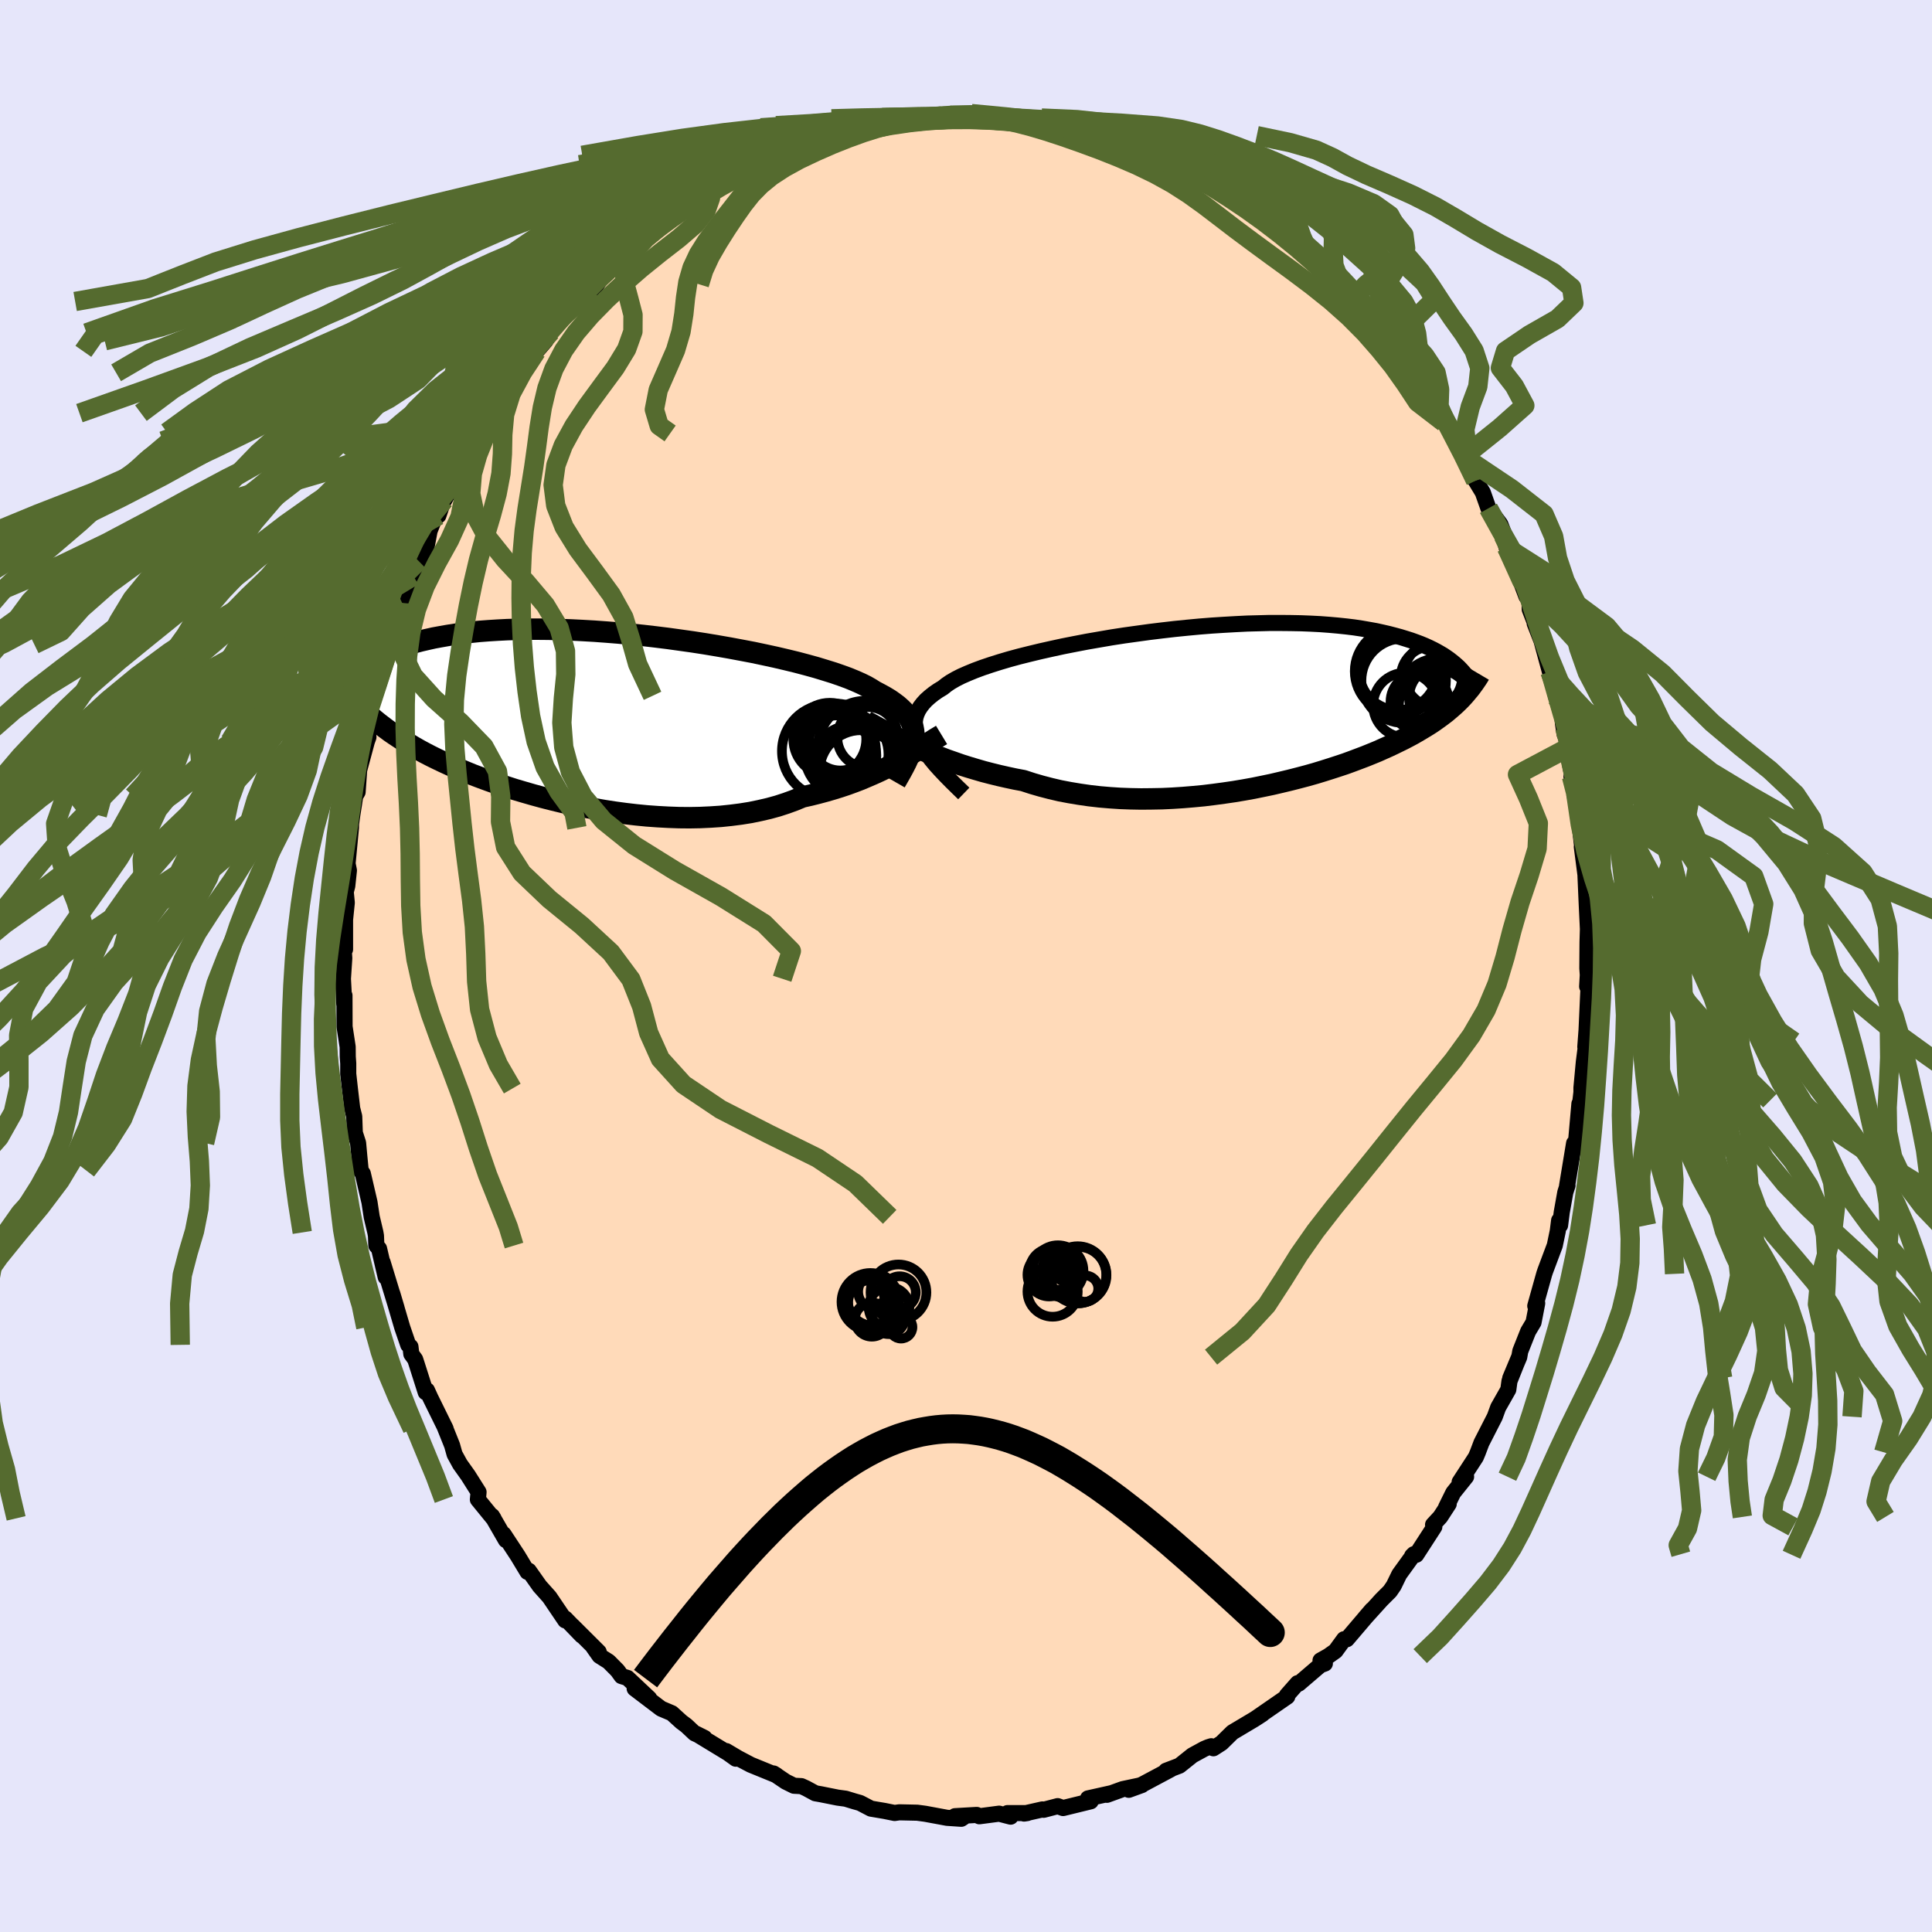 <svg viewBox="-100 -100 200 200" xmlns="http://www.w3.org/2000/svg" width="500" height="500" id="face-svg">
    <defs>
      <clipPath id="leftEyeClipPath">
        <polyline points="33.36,2.18 33.37,1.8 33.34,1.43 33.27,1.07 33.17,0.72 33.02,0.38 32.83,0.05 32.6,-0.28 32.33,-0.6 32.02,-0.91 31.67,-1.22 31.27,-1.52 30.84,-1.82 30.36,-2.11 29.85,-2.39 29.3,-2.68 28.89,-2.94 28.42,-3.21 27.87,-3.48 27.26,-3.75 26.58,-4.03 25.84,-4.3 25.03,-4.58 24.16,-4.85 23.24,-5.13 22.26,-5.4 21.24,-5.67 20.17,-5.93 19.06,-6.19 17.91,-6.44 16.73,-6.69 15.52,-6.92 14.29,-7.15 13.03,-7.37 11.77,-7.58 10.48,-7.78 9.2,-7.96 7.9,-8.14 6.61,-8.3 5.32,-8.45 4.04,-8.58 2.77,-8.7 1.52,-8.8 0.28,-8.89 -0.94,-8.96 -2.14,-9.02 -3.31,-9.06 -4.45,-9.09 -5.57,-9.1 -6.66,-9.1 -7.71,-9.08 -8.73,-9.05 -9.71,-9 -10.66,-8.94 -11.58,-8.87 -12.46,-8.78 -13.3,-8.68 -14.11,-8.57 -14.88,-8.45 -15.62,-8.32 -16.33,-8.19 -17,-8.04 -17.65,-7.89 -18.26,-7.73 -18.85,-7.56 -19.41,-7.4 -19.95,-7.23 -20.47,-7.05 -20.95,-6.87 -21.42,-6.68 -21.86,-6.49 -22.28,-6.29 -22.67,-6.09 -23.05,-5.89 -23.41,-5.69 -23.74,-5.48 -24.06,-5.27 -24.36,-5.07 -24.65,-4.86 -24.91,-4.65 -25.89,-3.51 -25.67,-3.19 -25.44,-2.87 -25.21,-2.56 -24.96,-2.24 -24.7,-1.92 -24.42,-1.61 -24.14,-1.3 -23.84,-0.98 -23.52,-0.67 -23.2,-0.36 -22.85,-0.05 -22.49,0.26 -22.11,0.57 -21.71,0.88 -21.3,1.19 -20.87,1.51 -20.42,1.82 -19.95,2.13 -19.46,2.45 -18.94,2.76 -18.4,3.08 -17.84,3.4 -17.25,3.72 -16.63,4.04 -15.98,4.36 -15.31,4.68 -14.61,5 -13.87,5.32 -13.11,5.64 -12.33,5.96 -11.51,6.27 -10.67,6.58 -9.79,6.89 -8.9,7.19 -7.97,7.49 -7.02,7.77 -6.05,8.05 -5.06,8.32 -4.04,8.58 -3.01,8.83 -1.96,9.06 -0.89,9.28 0.19,9.48 1.28,9.67 2.38,9.84 3.49,9.99 4.6,10.12 5.72,10.23 6.83,10.31 7.94,10.37 9.05,10.41 10.15,10.42 11.24,10.4 12.31,10.35 13.37,10.28 14.42,10.17 15.44,10.04 16.44,9.88 17.41,9.68 18.36,9.46 19.27,9.21 20.16,8.92 21.01,8.61 21.83,8.27 22.64,8.09 23.44,7.89 24.22,7.68 24.98,7.46 25.72,7.23 26.44,6.99 27.15,6.73 27.83,6.47 28.49,6.19 29.14,5.91 29.76,5.63 30.36,5.34 30.94,5.04 31.49,4.74 32.03,4.44" />
      </clipPath>
      <clipPath id="rightEyeClipPath">
        <polyline points="-32.13,3.64 -32.32,3.2 -32.46,2.77 -32.56,2.35 -32.59,1.95 -32.58,1.55 -32.52,1.17 -32.4,0.8 -32.23,0.43 -32.01,0.08 -31.74,-0.27 -31.43,-0.61 -31.06,-0.94 -30.65,-1.27 -30.19,-1.59 -29.68,-1.9 -29.32,-2.19 -28.88,-2.49 -28.36,-2.79 -27.77,-3.09 -27.11,-3.38 -26.38,-3.68 -25.57,-3.98 -24.71,-4.27 -23.79,-4.56 -22.81,-4.85 -21.78,-5.13 -20.7,-5.4 -19.58,-5.67 -18.42,-5.93 -17.22,-6.19 -16,-6.43 -14.75,-6.67 -13.48,-6.89 -12.2,-7.11 -10.9,-7.31 -9.6,-7.49 -8.29,-7.67 -6.98,-7.83 -5.68,-7.98 -4.39,-8.11 -3.11,-8.23 -1.85,-8.33 -0.6,-8.41 0.63,-8.48 1.83,-8.54 3,-8.57 4.14,-8.6 5.26,-8.6 6.34,-8.59 7.38,-8.57 8.4,-8.53 9.37,-8.48 10.31,-8.41 11.21,-8.33 12.07,-8.24 12.89,-8.14 13.68,-8.02 14.43,-7.89 15.15,-7.76 15.83,-7.61 16.48,-7.46 17.09,-7.3 17.68,-7.14 18.23,-6.97 18.77,-6.8 19.27,-6.62 19.75,-6.44 20.21,-6.25 20.63,-6.06 21.04,-5.86 21.42,-5.66 21.77,-5.46 22.11,-5.26 22.42,-5.05 22.72,-4.84 22.99,-4.63 23.25,-4.42 23.49,-4.21 23.72,-4 24.27,-1.1 24.07,-0.88 23.86,-0.66 23.65,-0.45 23.42,-0.23 23.18,-0.01 22.93,0.21 22.67,0.43 22.4,0.66 22.11,0.88 21.82,1.1 21.5,1.33 21.18,1.56 20.84,1.79 20.48,2.02 20.1,2.25 19.72,2.48 19.31,2.72 18.89,2.96 18.44,3.2 17.98,3.44 17.49,3.68 16.98,3.93 16.45,4.18 15.89,4.43 15.31,4.69 14.7,4.94 14.06,5.2 13.4,5.45 12.71,5.71 12,5.97 11.25,6.22 10.48,6.47 9.69,6.72 8.87,6.97 8.02,7.21 7.15,7.44 6.25,7.67 5.33,7.89 4.39,8.11 3.43,8.31 2.45,8.51 1.45,8.69 0.43,8.86 -0.6,9.01 -1.64,9.15 -2.7,9.28 -3.76,9.38 -4.84,9.47 -5.92,9.54 -7,9.59 -8.08,9.61 -9.17,9.62 -10.25,9.6 -11.33,9.56 -12.39,9.49 -13.45,9.4 -14.5,9.28 -15.54,9.13 -16.56,8.96 -17.56,8.77 -18.54,8.54 -19.5,8.29 -20.43,8.02 -21.35,7.72 -22.2,7.56 -23.04,7.38 -23.88,7.19 -24.69,6.99 -25.5,6.78 -26.29,6.55 -27.06,6.32 -27.82,6.08 -28.56,5.82 -29.28,5.57 -29.98,5.3 -30.67,5.03 -31.33,4.75 -31.98,4.47 -32.61,4.19" />
      </clipPath>
      <filter id="fuzzy">
        <feTurbulence id="turbulence" baseFrequency="0.05" numOctaves="3" type="noise" result="noise" />
        <feDisplacementMap in="SourceGraphic" in2="noise" scale="2" />
      </filter>
      <linearGradient id="rainbowGradient" x1="0%" y1="0%" x2="100%" y2="0%">
        <stop offset="0%" style="stop-color: [object Object]; stop-opacity: 1" />
        <stop offset="50%" style="stop-color: [object Object]; stop-opacity: 1" />
        <stop offset="100%" style="stop-color: [object Object]; stop-opacity: 1" />
      </linearGradient>
    </defs>
    <rect x="-100" y="-100" width="100%" height="100%" fill="rgb(230, 230, 250)" />
    <polyline id="faceContour" points="64.37,0.94 64.43,-0.12 64.3,2.12 64.45,1.96 64.24,6.63 64.11,8.37 64.23,7.82 63.96,9.92 63.71,12.61 63.71,13.07 63.61,13.93 63.5,15.24 63.5,14.26 63.09,18.9 62.95,18.35 62.22,22.77 62.27,22.71 62.04,23.43 61.67,25.5 61.5,26.84 61.4,26.34 61.26,27.44 60.95,28.93 59.96,31.57 59.86,31.87 58.93,35.19 59.13,34.92 58.75,36.89 58.19,37.83 57.38,39.87 57.27,40.49 56.34,42.67 57.24,40.52 56.26,42.97 56.14,43.85 55.09,45.7 54.74,46.66 53.36,49.36 52.99,50.34 52.78,50.84 51.1,53.42 51.77,52.87 50.44,54.53 49.7,56.03 49.97,55.69 49.1,57.03 48.35,57.84 48.48,58.06 46.61,60.95 46.18,61.07 46.36,60.89 44.85,62.98 44.28,64.15 43.89,64.72 43,65.61 41.29,67.5 42.03,66.64 39.43,69.69 39.14,69.69 38.25,70.91 37.5,71.44 36.7,71.89 37.15,72.21 36.68,72.38 34.45,74.29 34.33,74.24 33.22,75.5 33.26,75.63 29.96,77.91 30.68,77.44 29.83,77.99 27.58,79.33 26.45,80.44 25.61,80.98 25.39,80.77 25.07,80.87 24.67,81.04 23.44,81.71 22.1,82.78 20.71,83.31 21.21,83.15 18.23,84.74 16.85,85.28 18.2,84.79 16.22,85.21 14.59,85.8 15.05,85.63 12.63,86.17 12.91,86.47 10.05,87.17 9.49,86.97 8.04,87.35 7.91,87.31 6.01,87.74 6.34,87.69 4.3,87.69 4.62,88.06 3.43,87.75 1.38,88.02 1.11,87.88 -1.14,88.01 -0.26,88.13 -0.49,88.28 -1.96,88.18 -4.23,87.76 -5.05,87.65 -6.91,87.61 -7.39,87.68 -8.42,87.47 -9.84,87.23 -10.97,86.64 -11.54,86.48 -12.46,86.2 -13.28,86.09 -15.03,85.74 -15.6,85.64 -16.54,85.13 -17.04,84.9 -17.81,84.86 -18.66,84.44 -19.92,83.59 -19.61,83.78 -22.28,82.69 -23.59,82 -24.82,81.27 -23.83,82.06 -24.64,81.48 -27.93,79.48 -27.07,79.91 -28.1,79.43 -28.95,78.63 -29.46,78.25 -30.45,77.35 -31.56,76.88 -34.3,74.8 -32.79,75.82 -35.04,73.7 -35.66,73.51 -36.07,72.94 -36.99,72.01 -37.94,71.41 -38.58,70.5 -38.02,71.01 -40.74,68.3 -39.77,69.32 -41.48,67.55 -41.49,67.74 -43.12,65.33 -44.13,64.2 -45.26,62.6 -45.4,62.72 -46.4,61.06 -47.87,58.82 -47.63,59.43 -49.07,56.93 -48.91,57.18 -48.94,57.18 -50.53,55.23 -50.46,54.46 -51.54,52.75 -52.38,51.57 -52.94,50.55 -53.2,49.62 -53.99,47.65 -53.87,47.9 -55.45,44.69 -55.8,43.92 -55.93,44.13 -56.87,41.18 -57.02,40.72 -57.42,40.17 -57.51,39.41 -57.74,39.22 -58.36,37.41 -59.39,33.91 -58.94,35.42 -60.39,30.67 -60.07,32.21 -60.76,29.26 -61.04,28.94 -61.08,27.93 -61.14,27.58 -61.52,25.97 -61.75,24.46 -62.44,21.49 -62.66,21.18 -62.8,19.75 -62.93,18.32 -63.27,17.27 -63.33,15.58 -63.54,14.75 -63.78,12.69 -63.95,11.17 -63.95,10.08 -64,9.4 -64.01,8.37 -64.33,6.28 -64.34,3.05 -64.36,3.95 -64.5,1.32 -64.36,-0.81 -64.41,-1.6 -64.28,-1.72 -64.28,-4.8 -64.1,-6.55 -64.21,-7.68 -64.05,-8.29 -63.88,-9.89 -64.02,-10.6 -63.67,-14.3 -63.66,-14.71 -63.53,-15.64 -63.34,-16.85 -63.23,-17.59 -62.98,-18.01 -62.82,-20.28 -62.02,-23.25 -61.86,-23.69 -61.95,-25.04 -61.07,-27.71 -61.41,-27.08 -60.88,-27.97 -60.56,-29.39 -59.87,-32.47 -59.61,-33.29 -59.69,-33.24 -59.55,-33.35 -58.49,-36.83 -58.37,-37.58 -57.93,-38.47 -57.21,-40.36 -56.82,-41.54 -56.66,-41.92 -55.82,-43.5 -55.53,-45.04 -54.93,-46.57 -54.62,-46.63 -54.02,-48.39 -54,-48.24 -51.93,-52.12 -51.54,-52.67 -51.99,-52.05 -49.98,-55.13 -50.58,-54.36 -49.94,-55.25 -49.23,-56.64 -48.95,-57.23 -47.3,-59.22 -47.31,-59.9 -46.27,-61.41 -45.17,-62.35 -44.47,-63.63 -43.53,-64.72 -42.97,-65.66 -43.05,-65.54 -41.97,-67.02 -40.37,-68.79 -40.19,-68.51 -38.65,-69.95 -38.19,-70.56 -37.35,-71.91 -36.89,-72.18 -35.03,-73.59 -35.71,-73.27 -35.49,-73.82 -33.55,-75.45 -33.47,-75.14 -31.68,-76.72 -30.67,-77.6 -29.58,-78.13 -29.45,-78.42 -27.09,-79.8 -27.06,-79.47 -26.51,-80.46 -26.67,-80.16 -24.87,-81.41 -24.12,-81.54 -24.24,-81.6 -21.55,-82.95 -20.07,-83.49 -20.75,-83.2 -20.12,-83.77 -19.15,-83.92 -16.35,-85.12 -16.25,-85.28 -13.64,-86.05 -14.68,-85.61 -13.08,-86.04 -11.73,-86.77 -9.49,-87.06 -10.22,-86.99 -9.27,-86.96 -8.4,-87.09 -6.13,-87.7 -6.97,-87.7 -4.35,-87.87 -5.69,-87.83 -2.54,-87.99 -3.4,-87.8 -1.67,-88.07 0.62,-88.03 0.69,-88.11 0.48,-88.24 4.41,-87.78 4.13,-87.78 4.54,-87.56 6.72,-87.77 8.25,-87.12 7.79,-87.15 10.22,-87.02 9.04,-87.29 11.18,-86.8 12.15,-86.54 12.72,-86.2 13.3,-85.96 14.62,-85.72 15.56,-85.34 16.24,-85.17 18.43,-84.11 20.25,-83.76 19.99,-83.7 22.41,-82.73 20.48,-83.33 23.12,-82.34 24.4,-81.64 24.16,-81.63 26,-80.33 25.86,-80.61 26.8,-80.07 27.75,-79.43 29.25,-78.37 29.54,-78.39 30.86,-76.94 32.83,-75.97 33.36,-75.42 33.81,-75.04 34.71,-74.51 35.43,-73.53 36.17,-72.87 37.79,-71.51 38.13,-70.93 38.33,-70.78 39.78,-69.4 40.08,-69.11 41.28,-67.67 41.35,-67.41 43.72,-64.64 42.99,-65.72 42.81,-65.65 45.52,-62.24 46.16,-61.82 45.81,-62.06 46.9,-60.46 47.19,-59.85 48.38,-58.63 48.31,-57.97 49.48,-56.26 49.73,-56.17 51.64,-52.82 50.98,-53.76 52.75,-50.24 51.78,-52.54 52.79,-50.19 53.5,-49.02 54.08,-47.38 55.31,-45.74 56.23,-43.35 55.62,-44.53 55.96,-43.32 56.58,-42.07 58.01,-38.26 57.29,-40.28 58.33,-37.86 58.36,-36.91 59.18,-34.8 58.87,-35.46 59.58,-33.65 60.44,-30.48 60.53,-30.3 61.11,-27.8 61.76,-25.66 61.79,-25.14 61.98,-23.96 61.98,-24.64 62.29,-22.58 62.43,-21.34 62.87,-19.19 62.68,-19.61 63.12,-17.85 63.52,-15.69 63.62,-13.79 63.85,-11.79 63.75,-12.33 64.2,-8.87 64.13,-9.31 64.24,-6.79 64.28,-5.91 64.38,-3.83 64.34,-2.46 64.32,0.23 64.37,0.94 64.43,-0.12" fill="rgb(255, 218, 185)" stroke="black" stroke-width="1.667" stroke-linejoin="round" filter="url(#fuzzy)" />
    <g transform="translate(27.29 -26.91)">
      <polyline id="rightCountour" points="-32.13,3.64 -32.32,3.2 -32.46,2.77 -32.56,2.35 -32.59,1.95 -32.58,1.55 -32.52,1.17 -32.4,0.8 -32.23,0.43 -32.01,0.08 -31.74,-0.27 -31.43,-0.61 -31.06,-0.94 -30.65,-1.27 -30.19,-1.59 -29.68,-1.9 -29.32,-2.19 -28.88,-2.49 -28.36,-2.79 -27.77,-3.09 -27.11,-3.38 -26.38,-3.68 -25.57,-3.98 -24.71,-4.27 -23.79,-4.56 -22.81,-4.85 -21.78,-5.13 -20.7,-5.4 -19.58,-5.67 -18.42,-5.93 -17.22,-6.19 -16,-6.43 -14.75,-6.67 -13.48,-6.89 -12.2,-7.11 -10.9,-7.31 -9.6,-7.49 -8.29,-7.67 -6.98,-7.83 -5.68,-7.98 -4.39,-8.11 -3.11,-8.23 -1.85,-8.33 -0.6,-8.41 0.63,-8.48 1.83,-8.54 3,-8.57 4.14,-8.6 5.26,-8.6 6.34,-8.59 7.38,-8.57 8.4,-8.53 9.37,-8.48 10.31,-8.41 11.21,-8.33 12.07,-8.24 12.89,-8.14 13.68,-8.02 14.43,-7.89 15.15,-7.76 15.83,-7.61 16.48,-7.46 17.09,-7.3 17.68,-7.14 18.23,-6.97 18.77,-6.8 19.27,-6.62 19.75,-6.44 20.21,-6.25 20.63,-6.06 21.04,-5.86 21.42,-5.66 21.77,-5.46 22.11,-5.26 22.42,-5.05 22.72,-4.84 22.99,-4.63 23.25,-4.42 23.49,-4.21 23.72,-4 24.27,-1.1 24.07,-0.88 23.86,-0.66 23.65,-0.45 23.42,-0.23 23.18,-0.01 22.93,0.21 22.67,0.43 22.4,0.66 22.11,0.88 21.82,1.1 21.5,1.33 21.18,1.56 20.84,1.79 20.48,2.02 20.1,2.25 19.72,2.48 19.31,2.72 18.89,2.96 18.44,3.2 17.98,3.44 17.49,3.68 16.98,3.93 16.45,4.18 15.89,4.43 15.31,4.69 14.7,4.94 14.06,5.2 13.4,5.45 12.71,5.71 12,5.97 11.25,6.22 10.48,6.47 9.69,6.72 8.87,6.97 8.02,7.21 7.15,7.44 6.25,7.67 5.33,7.89 4.39,8.11 3.43,8.31 2.45,8.51 1.45,8.69 0.43,8.86 -0.6,9.01 -1.64,9.15 -2.7,9.28 -3.76,9.38 -4.84,9.47 -5.92,9.54 -7,9.59 -8.08,9.61 -9.17,9.62 -10.25,9.6 -11.33,9.56 -12.39,9.49 -13.45,9.4 -14.5,9.28 -15.54,9.13 -16.56,8.96 -17.56,8.77 -18.54,8.54 -19.5,8.29 -20.43,8.02 -21.35,7.72 -22.2,7.56 -23.04,7.38 -23.88,7.19 -24.69,6.99 -25.5,6.78 -26.29,6.55 -27.06,6.32 -27.82,6.08 -28.56,5.82 -29.28,5.57 -29.98,5.3 -30.67,5.03 -31.33,4.75 -31.98,4.47 -32.61,4.19" fill="white" stroke="white" stroke-width="0" stroke-linejoin="round" filter="url(#fuzzy)" />
    </g>
    <g transform="translate(-38.76 -25.77)">
      <polyline id="leftCountour" points="33.36,2.18 33.37,1.8 33.34,1.43 33.27,1.07 33.17,0.72 33.02,0.38 32.83,0.05 32.6,-0.28 32.33,-0.6 32.02,-0.91 31.67,-1.22 31.27,-1.52 30.84,-1.82 30.36,-2.11 29.85,-2.39 29.3,-2.68 28.89,-2.94 28.42,-3.21 27.87,-3.48 27.26,-3.75 26.58,-4.03 25.84,-4.3 25.03,-4.58 24.16,-4.85 23.24,-5.13 22.26,-5.4 21.24,-5.67 20.17,-5.93 19.06,-6.19 17.91,-6.44 16.73,-6.69 15.52,-6.92 14.29,-7.15 13.03,-7.37 11.77,-7.58 10.48,-7.78 9.2,-7.96 7.9,-8.14 6.61,-8.3 5.32,-8.45 4.04,-8.58 2.77,-8.7 1.52,-8.8 0.28,-8.89 -0.94,-8.96 -2.14,-9.02 -3.31,-9.06 -4.45,-9.09 -5.57,-9.1 -6.66,-9.1 -7.71,-9.08 -8.73,-9.05 -9.71,-9 -10.66,-8.94 -11.58,-8.87 -12.46,-8.78 -13.3,-8.68 -14.11,-8.57 -14.88,-8.45 -15.62,-8.32 -16.33,-8.19 -17,-8.04 -17.65,-7.89 -18.26,-7.73 -18.85,-7.56 -19.41,-7.4 -19.95,-7.23 -20.47,-7.05 -20.95,-6.87 -21.42,-6.68 -21.86,-6.49 -22.28,-6.29 -22.67,-6.09 -23.05,-5.89 -23.41,-5.69 -23.74,-5.48 -24.06,-5.27 -24.36,-5.07 -24.65,-4.86 -24.91,-4.65 -25.89,-3.51 -25.67,-3.19 -25.44,-2.87 -25.21,-2.56 -24.96,-2.24 -24.7,-1.92 -24.42,-1.61 -24.14,-1.3 -23.84,-0.98 -23.52,-0.67 -23.2,-0.36 -22.85,-0.05 -22.49,0.26 -22.11,0.57 -21.71,0.88 -21.3,1.19 -20.87,1.51 -20.42,1.82 -19.95,2.13 -19.46,2.45 -18.94,2.76 -18.4,3.08 -17.84,3.4 -17.25,3.72 -16.63,4.04 -15.98,4.36 -15.31,4.68 -14.61,5 -13.87,5.32 -13.11,5.64 -12.33,5.96 -11.51,6.27 -10.67,6.58 -9.79,6.89 -8.9,7.19 -7.97,7.49 -7.02,7.77 -6.05,8.05 -5.06,8.32 -4.04,8.58 -3.01,8.83 -1.96,9.06 -0.89,9.28 0.19,9.48 1.28,9.67 2.38,9.84 3.49,9.99 4.6,10.12 5.72,10.23 6.83,10.31 7.94,10.37 9.05,10.41 10.15,10.42 11.24,10.4 12.31,10.35 13.37,10.28 14.42,10.17 15.44,10.04 16.44,9.88 17.41,9.68 18.36,9.46 19.27,9.21 20.16,8.92 21.01,8.61 21.83,8.27 22.64,8.09 23.44,7.89 24.22,7.68 24.98,7.46 25.72,7.23 26.44,6.99 27.15,6.73 27.83,6.47 28.49,6.19 29.14,5.91 29.76,5.63 30.36,5.34 30.94,5.04 31.49,4.74 32.03,4.44" fill="white" stroke="white" stroke-width="0" stroke-linejoin="round" filter="url(#fuzzy)" />
    </g>
    <g transform="translate(27.29 -26.91)">
      <polyline id="rightUpper" points="-27.52,9.05 -28.18,8.41 -28.8,7.8 -29.38,7.21 -29.92,6.64 -30.41,6.1 -30.85,5.57 -31.24,5.06 -31.59,4.57 -31.88,4.1 -32.13,3.64 -32.32,3.2 -32.46,2.77 -32.56,2.35 -32.59,1.95 -32.58,1.55 -32.52,1.17 -32.4,0.8 -32.23,0.43 -32.01,0.08 -31.74,-0.27 -31.43,-0.61 -31.06,-0.94 -30.65,-1.27 -30.19,-1.59 -29.68,-1.9 -29.32,-2.19 -28.88,-2.49 -28.36,-2.79 -27.77,-3.09 -27.11,-3.38 -26.38,-3.68 -25.57,-3.98 -24.71,-4.27 -23.79,-4.56 -22.81,-4.85 -21.78,-5.13 -20.7,-5.4 -19.58,-5.67 -18.42,-5.93 -17.22,-6.19 -16,-6.43 -14.75,-6.67 -13.48,-6.89 -12.2,-7.11 -10.9,-7.31 -9.6,-7.49 -8.29,-7.67 -6.98,-7.83 -5.68,-7.98 -4.39,-8.11 -3.11,-8.23 -1.85,-8.33 -0.6,-8.41 0.63,-8.48 1.83,-8.54 3,-8.57 4.14,-8.6 5.26,-8.6 6.34,-8.59 7.38,-8.57 8.4,-8.53 9.37,-8.48 10.31,-8.41 11.21,-8.33 12.07,-8.24 12.89,-8.14 13.68,-8.02 14.43,-7.89 15.15,-7.76 15.83,-7.61 16.48,-7.46 17.09,-7.3 17.68,-7.14 18.23,-6.97 18.77,-6.8 19.27,-6.62 19.75,-6.44 20.21,-6.25 20.63,-6.06 21.04,-5.86 21.42,-5.66 21.77,-5.46 22.11,-5.26 22.42,-5.05 22.72,-4.84 22.99,-4.63 23.25,-4.42 23.49,-4.21 23.72,-4 23.93,-3.78 24.12,-3.57 24.3,-3.36 24.47,-3.16 24.63,-2.95 24.78,-2.74 24.91,-2.54 25.03,-2.34 25.15,-2.14 25.25,-1.94" fill="none" stroke="black" stroke-width="1.667" stroke-linejoin="round" filter="url(#fuzzy)" />
      <polyline id="rightLower" points="-37.64,1.57 -37.24,1.79 -36.81,2.02 -36.37,2.27 -35.9,2.52 -35.41,2.79 -34.89,3.06 -34.35,3.34 -33.79,3.62 -33.21,3.91 -32.61,4.19 -31.98,4.47 -31.33,4.75 -30.67,5.03 -29.98,5.3 -29.28,5.57 -28.56,5.82 -27.82,6.08 -27.06,6.32 -26.29,6.55 -25.5,6.78 -24.69,6.99 -23.88,7.19 -23.04,7.38 -22.2,7.56 -21.35,7.72 -20.43,8.02 -19.5,8.29 -18.54,8.54 -17.56,8.77 -16.56,8.96 -15.54,9.13 -14.5,9.28 -13.45,9.4 -12.39,9.49 -11.33,9.56 -10.25,9.6 -9.17,9.62 -8.08,9.61 -7,9.59 -5.92,9.54 -4.84,9.47 -3.76,9.38 -2.7,9.28 -1.64,9.15 -0.6,9.01 0.43,8.86 1.45,8.69 2.45,8.51 3.43,8.31 4.39,8.11 5.33,7.89 6.25,7.67 7.15,7.44 8.02,7.21 8.87,6.97 9.69,6.72 10.48,6.47 11.25,6.22 12,5.97 12.71,5.71 13.4,5.45 14.06,5.2 14.7,4.94 15.31,4.69 15.89,4.43 16.45,4.18 16.98,3.93 17.49,3.68 17.98,3.44 18.44,3.2 18.89,2.96 19.31,2.72 19.72,2.48 20.1,2.25 20.48,2.02 20.84,1.79 21.18,1.56 21.5,1.33 21.82,1.1 22.11,0.88 22.4,0.66 22.67,0.43 22.93,0.21 23.18,-0.01 23.42,-0.23 23.65,-0.45 23.86,-0.66 24.07,-0.88 24.27,-1.1 24.46,-1.32 24.64,-1.54 24.82,-1.75 24.99,-1.97 25.15,-2.19 25.31,-2.41 25.46,-2.63 25.61,-2.85 25.75,-3.07 25.88,-3.29" fill="none" stroke="black" stroke-width="2.222" stroke-linejoin="round" filter="url(#fuzzy)" />
      <circle r="4.438" cx="21.743" cy="-0.529" stroke="black" fill="none" stroke-width="1.0" filter="url(#fuzzy)" clip-path="url(#rightEyeClipPath)" /><circle r="3.826" cx="21.343" cy="0.016" stroke="black" fill="none" stroke-width="1.0" filter="url(#fuzzy)" clip-path="url(#rightEyeClipPath)" /><circle r="3.172" cx="20.888" cy="-2.989" stroke="black" fill="none" stroke-width="1.0" filter="url(#fuzzy)" clip-path="url(#rightEyeClipPath)" /><circle r="3.018" cx="19.673" cy="-0.439" stroke="black" fill="none" stroke-width="1.0" filter="url(#fuzzy)" clip-path="url(#rightEyeClipPath)" /><circle r="3.38" cx="21.953" cy="-0.864" stroke="black" fill="none" stroke-width="1.0" filter="url(#fuzzy)" clip-path="url(#rightEyeClipPath)" /><circle r="4.518" cx="17.473" cy="-3.599" stroke="black" fill="none" stroke-width="1.0" filter="url(#fuzzy)" clip-path="url(#rightEyeClipPath)" /><circle r="4.02" cx="17.448" cy="-3.604" stroke="black" fill="none" stroke-width="1.0" filter="url(#fuzzy)" clip-path="url(#rightEyeClipPath)" /><circle r="4.376" cx="18.018" cy="-2.624" stroke="black" fill="none" stroke-width="1.0" filter="url(#fuzzy)" clip-path="url(#rightEyeClipPath)" /><circle r="3.388" cx="21.468" cy="-3.264" stroke="black" fill="none" stroke-width="1.0" filter="url(#fuzzy)" clip-path="url(#rightEyeClipPath)" /><circle r="3.348" cx="18.203" cy="-0.104" stroke="black" fill="none" stroke-width="1.0" filter="url(#fuzzy)" clip-path="url(#rightEyeClipPath)" />
      </g>
    <g transform="translate(-38.76 -25.77)">
      <polyline id="leftUpper" points="31.45,6.73 31.76,6.19 32.05,5.68 32.32,5.18 32.56,4.71 32.77,4.25 32.96,3.81 33.11,3.38 33.23,2.97 33.31,2.57 33.36,2.18 33.37,1.8 33.34,1.43 33.27,1.07 33.17,0.72 33.02,0.38 32.83,0.05 32.6,-0.28 32.33,-0.6 32.02,-0.91 31.67,-1.22 31.27,-1.52 30.84,-1.82 30.36,-2.11 29.85,-2.39 29.3,-2.68 28.89,-2.94 28.42,-3.21 27.87,-3.48 27.26,-3.75 26.58,-4.03 25.84,-4.3 25.03,-4.58 24.16,-4.85 23.24,-5.13 22.26,-5.4 21.24,-5.67 20.17,-5.93 19.06,-6.19 17.91,-6.44 16.73,-6.69 15.52,-6.92 14.29,-7.15 13.03,-7.37 11.77,-7.58 10.48,-7.78 9.2,-7.96 7.9,-8.14 6.61,-8.3 5.32,-8.45 4.04,-8.58 2.77,-8.7 1.52,-8.8 0.28,-8.89 -0.94,-8.96 -2.14,-9.02 -3.31,-9.06 -4.45,-9.09 -5.57,-9.1 -6.66,-9.1 -7.71,-9.08 -8.73,-9.05 -9.71,-9 -10.66,-8.94 -11.58,-8.87 -12.46,-8.78 -13.3,-8.68 -14.11,-8.57 -14.88,-8.45 -15.62,-8.32 -16.33,-8.19 -17,-8.04 -17.65,-7.89 -18.26,-7.73 -18.85,-7.56 -19.41,-7.4 -19.95,-7.23 -20.47,-7.05 -20.95,-6.87 -21.42,-6.68 -21.86,-6.49 -22.28,-6.29 -22.67,-6.09 -23.05,-5.89 -23.41,-5.69 -23.74,-5.48 -24.06,-5.27 -24.36,-5.07 -24.65,-4.86 -24.91,-4.65 -25.17,-4.44 -25.41,-4.23 -25.64,-4.02 -25.85,-3.81 -26.05,-3.61 -26.24,-3.4 -26.43,-3.2 -26.6,-3 -26.76,-2.8 -26.91,-2.6" fill="none" stroke="black" stroke-width="2.222" stroke-linejoin="round" filter="url(#fuzzy)" />
      <polyline id="leftLower" points="36.23,1.85 35.9,2.05 35.55,2.26 35.18,2.5 34.79,2.75 34.39,3.01 33.96,3.28 33.51,3.56 33.04,3.85 32.54,4.15 32.03,4.44 31.49,4.74 30.94,5.04 30.36,5.34 29.76,5.63 29.14,5.91 28.49,6.19 27.83,6.47 27.15,6.73 26.44,6.99 25.72,7.23 24.98,7.46 24.22,7.68 23.44,7.89 22.64,8.09 21.83,8.27 21.01,8.61 20.16,8.92 19.27,9.21 18.36,9.46 17.41,9.68 16.44,9.88 15.44,10.04 14.42,10.17 13.37,10.28 12.31,10.35 11.24,10.4 10.15,10.42 9.05,10.41 7.94,10.37 6.83,10.31 5.72,10.23 4.6,10.12 3.49,9.99 2.38,9.84 1.28,9.67 0.19,9.48 -0.89,9.28 -1.96,9.06 -3.01,8.83 -4.04,8.58 -5.06,8.32 -6.05,8.05 -7.02,7.77 -7.97,7.49 -8.9,7.19 -9.79,6.89 -10.67,6.58 -11.51,6.27 -12.33,5.96 -13.11,5.64 -13.87,5.32 -14.61,5 -15.31,4.68 -15.98,4.36 -16.63,4.04 -17.25,3.72 -17.84,3.4 -18.4,3.08 -18.94,2.76 -19.46,2.45 -19.95,2.13 -20.42,1.82 -20.87,1.51 -21.3,1.19 -21.71,0.88 -22.11,0.57 -22.49,0.26 -22.85,-0.05 -23.2,-0.36 -23.52,-0.67 -23.84,-0.98 -24.14,-1.3 -24.42,-1.61 -24.7,-1.92 -24.96,-2.24 -25.21,-2.56 -25.44,-2.87 -25.67,-3.19 -25.89,-3.51 -26.09,-3.84 -26.29,-4.16 -26.48,-4.49 -26.67,-4.82 -26.84,-5.15 -27.01,-5.48 -27.18,-5.81 -27.33,-6.15 -27.48,-6.49 -27.63,-6.83" fill="none" stroke="black" stroke-width="2.222" stroke-linejoin="round" filter="url(#fuzzy)" />
      <circle r="3.774" cx="24.661" cy="2.295" stroke="black" fill="none" stroke-width="1.0" filter="url(#fuzzy)" clip-path="url(#leftEyeClipPath)" /><circle r="3.024" cx="26.456" cy="3.995" stroke="black" fill="none" stroke-width="1.0" filter="url(#fuzzy)" clip-path="url(#leftEyeClipPath)" /><circle r="3.486" cx="25.436" cy="3.315" stroke="black" fill="none" stroke-width="1.0" filter="url(#fuzzy)" clip-path="url(#leftEyeClipPath)" /><circle r="4.864" cx="24.571" cy="3.525" stroke="black" fill="none" stroke-width="1.0" filter="url(#fuzzy)" clip-path="url(#leftEyeClipPath)" /><circle r="3.748" cx="25.416" cy="2.365" stroke="black" fill="none" stroke-width="1.0" filter="url(#fuzzy)" clip-path="url(#leftEyeClipPath)" /><circle r="3.138" cx="28.576" cy="2.1" stroke="black" fill="none" stroke-width="1.0" filter="url(#fuzzy)" clip-path="url(#leftEyeClipPath)" /><circle r="4.3" cx="27.896" cy="5.66" stroke="black" fill="none" stroke-width="1.0" filter="url(#fuzzy)" clip-path="url(#leftEyeClipPath)" /><circle r="4.984" cx="28.386" cy="3.295" stroke="black" fill="none" stroke-width="1.0" filter="url(#fuzzy)" clip-path="url(#leftEyeClipPath)" /><circle r="3.2" cx="25.751" cy="2.33" stroke="black" fill="none" stroke-width="1.0" filter="url(#fuzzy)" clip-path="url(#leftEyeClipPath)" /><circle r="4.338" cx="26.396" cy="3.855" stroke="black" fill="none" stroke-width="1.0" filter="url(#fuzzy)" clip-path="url(#leftEyeClipPath)" />
    </g>
    <g id="hairs">
      <polyline points="0.62,-88.03 -2.59,-87.88 -4.88,-87.73 -6.78,-87.51 -8.61,-87.21 -10.51,-86.82 -12.57,-86.33 -14.76,-85.74 -17.05,-85.07 -19.4,-84.33 -21.76,-83.53 -24.1,-82.68 -26.44,-81.77 -28.81,-80.81 -31.24,-79.79 -33.77,-78.71 -36.4,-77.57 -39.09,-76.38 -41.79,-75.14 -44.48,-73.85 -47.14,-72.49 -49.8,-71.05 -52.46,-69.49 -55.01,-67.8 -57.39,-65.99 -59.77,-64.12 -62.88,-62.14 -67.93,-59.9" fill="none" stroke="rgb(85, 107, 47)" stroke-width="2" stroke-linejoin="round" filter="url(#fuzzy)" /><polyline points="-3.4,-87.8 -5.32,-87.74 -6.98,-87.53 -8.82,-87.23 -10.99,-86.83 -13.54,-86.33 -16.37,-85.74 -19.27,-85.05 -22.05,-84.3 -24.61,-83.5 -27.06,-82.64 -29.59,-81.72 -32.34,-80.75 -35.29,-79.73 -38.21,-78.64 -40.88,-77.49 -43.14,-76.29 -45.08,-75.04 -46.99,-73.73 -49.21,-72.35 -51.98,-70.88 -55.33,-69.3 -59.15,-67.6 -63.27,-65.78 -67.64,-63.85 -72.13,-61.8 -76.34,-59.63 -79.8,-57.37 -82.72,-55.25" fill="none" stroke="rgb(85, 107, 47)" stroke-width="2" stroke-linejoin="round" filter="url(#fuzzy)" /><polyline points="-2.54,-87.99 -4.41,-87.82 -6.42,-87.52 -8.47,-87.15 -10.62,-86.71 -12.92,-86.19 -15.33,-85.58 -17.76,-84.87 -20.15,-84.08 -22.44,-83.24 -24.63,-82.35 -26.71,-81.41 -28.73,-80.41 -30.75,-79.33 -32.83,-78.17 -35.02,-76.91 -37.35,-75.56 -39.79,-74.14 -42.31,-72.64 -44.86,-71.09 -47.41,-69.48 -49.92,-67.81 -52.41,-66.08 -54.88,-64.27 -57.35,-62.39 -59.82,-60.43 -62.26,-58.42 -64.61,-56.39 -66.8,-54.36 -68.81,-52.32 -70.71,-50.26 -72.61,-48.13 -74.59,-45.89 -76.62,-43.55 -78.54,-41.16 -80.24,-38.83 -82.36,-36.83" fill="none" stroke="rgb(85, 107, 47)" stroke-width="2" stroke-linejoin="round" filter="url(#fuzzy)" /><polyline points="-5.69,-87.83 -7.16,-87.58 -8.81,-87.24 -10.7,-86.84 -12.87,-86.33 -15.21,-85.71 -17.57,-85 -19.9,-84.23 -22.23,-83.4 -24.59,-82.52 -26.99,-81.58 -29.45,-80.59 -31.99,-79.53 -34.58,-78.42 -37.21,-77.24 -39.82,-76.01 -42.32,-74.71 -44.68,-73.34 -46.85,-71.89 -48.85,-70.35 -50.74,-68.71 -52.56,-66.97 -54.37,-65.14 -56.19,-63.23 -58.03,-61.28 -59.87,-59.29 -61.73,-57.27 -63.69,-55.23 -65.86,-53.13 -68.36,-50.98 -71.22,-48.77 -74.29,-46.51 -77.28,-44.23 -79.85,-41.91 -81.94,-39.53 -83.92,-37.04 -86.19,-34.64 -88.06,-33.29" fill="none" stroke="rgb(85, 107, 47)" stroke-width="2" stroke-linejoin="round" filter="url(#fuzzy)" /><polyline points="-5.69,-87.83 -6.8,-87.58 -8.1,-87.25 -9.67,-86.85 -11.47,-86.35 -13.39,-85.75 -15.32,-85.05 -17.14,-84.29 -18.79,-83.48 -20.21,-82.61 -21.4,-81.7 -22.38,-80.72 -23.26,-79.69 -24.11,-78.6 -25.01,-77.45 -25.95,-76.24 -26.89,-74.98 -27.71,-73.67 -28.36,-72.28 -28.79,-70.8 -29.03,-69.21 -29.21,-67.5 -29.5,-65.67 -30.07,-63.74 -30.95,-61.72 -31.86,-59.64 -32.26,-57.61 -31.76,-55.93 -30.63,-55.13" fill="none" stroke="rgb(85, 107, 47)" stroke-width="2" stroke-linejoin="round" filter="url(#fuzzy)" /><polyline points="-4.35,-87.87 -7.83,-87.57 -10.01,-87.18 -11.98,-86.74 -14.02,-86.22 -16.14,-85.6 -18.34,-84.89 -20.68,-84.09 -23.17,-83.25 -25.81,-82.36 -28.6,-81.42 -31.47,-80.42 -34.36,-79.35 -37.23,-78.19 -40.05,-76.93 -42.88,-75.58 -45.77,-74.15 -48.78,-72.66 -51.91,-71.11 -55.11,-69.5 -58.29,-67.84 -61.37,-66.11 -64.32,-64.31 -67.14,-62.42 -69.93,-60.47 -72.82,-58.45 -75.98,-56.42 -79.46,-54.39 -83.12,-52.38 -86.71,-50.34 -90.01,-48.22 -93.11,-45.98 -96.44,-43.61 -100.37,-41.15 -104.41,-38.47" fill="none" stroke="rgb(85, 107, 47)" stroke-width="2" stroke-linejoin="round" filter="url(#fuzzy)" /><polyline points="-6.97,-87.7 -8.51,-87.26 -10.35,-86.87 -12.4,-86.38 -14.55,-85.76 -16.71,-85.04 -18.86,-84.27 -20.96,-83.45 -23.02,-82.58 -25.06,-81.66 -27.07,-80.68 -29.07,-79.64 -31.04,-78.54 -32.94,-77.38 -34.78,-76.16 -36.57,-74.9 -38.36,-73.56 -40.19,-72.16 -42.09,-70.66 -44.06,-69.05 -46.06,-67.33 -48.06,-65.5 -50.05,-63.58 -52.05,-61.6 -54.05,-59.6 -55.98,-57.64 -57.74,-55.78 -59.36,-53.93 -61.29,-51.67 -64,-48.24" fill="none" stroke="rgb(85, 107, 47)" stroke-width="2" stroke-linejoin="round" filter="url(#fuzzy)" /><polyline points="-6.97,-87.7 -8.67,-87.26 -11.07,-86.88 -13.88,-86.39 -16.5,-85.78 -18.79,-85.07 -20.98,-84.3 -23.39,-83.49 -26.21,-82.63 -29.51,-81.72 -33.18,-80.75 -37.05,-79.73 -40.89,-78.64 -44.46,-77.5 -47.63,-76.3 -50.49,-75.05 -53.22,-73.75 -56.06,-72.39 -59.11,-70.94 -62.32,-69.36 -65.64,-67.67 -69.24,-65.86 -73.49,-63.95 -78.68,-61.92 -84.82,-59.69 -91.78,-57.23" fill="none" stroke="rgb(85, 107, 47)" stroke-width="2" stroke-linejoin="round" filter="url(#fuzzy)" /><polyline points="-8.4,-87.09 -10.27,-86.88 -12.8,-86.41 -15.73,-85.76 -18.53,-85.03 -20.97,-84.23 -23.09,-83.4 -25.03,-82.51 -26.99,-81.58 -29.15,-80.58 -31.58,-79.52 -34.23,-78.4 -36.98,-77.23 -39.71,-75.99 -42.36,-74.69 -44.92,-73.32 -47.44,-71.87 -49.91,-70.33 -52.38,-68.68 -54.85,-66.94 -57.36,-65.11 -59.97,-63.2 -62.7,-61.24 -65.51,-59.25 -68.31,-57.24 -70.93,-55.2 -73.27,-53.11 -75.35,-50.96 -77.34,-48.75 -79.57,-46.49 -82.28,-44.21 -85.46,-41.9 -88.73,-39.51 -91.54,-37.03 -93.68,-34.63 -96.45,-33.29" fill="none" stroke="rgb(85, 107, 47)" stroke-width="2" stroke-linejoin="round" filter="url(#fuzzy)" /><polyline points="-8.4,-87.09 -10.17,-86.88 -12.1,-86.42 -14.15,-85.79 -16.19,-85.06 -18.15,-84.28 -20.02,-83.46 -21.83,-82.59 -23.61,-81.67 -25.35,-80.7 -27.08,-79.66 -28.78,-78.57 -30.46,-77.42 -32.1,-76.21 -33.7,-74.95 -35.26,-73.64 -36.8,-72.25 -38.35,-70.77 -39.91,-69.18 -41.5,-67.47 -43.09,-65.65 -44.69,-63.72 -46.28,-61.7 -47.85,-59.62 -49.3,-57.6 -50.42,-55.92 -50.95,-55.13" fill="none" stroke="rgb(85, 107, 47)" stroke-width="2" stroke-linejoin="round" filter="url(#fuzzy)" /><polyline points="-8.4,-87.09 -10.69,-86.88 -13.23,-86.42 -15.83,-85.78 -18.21,-85.04 -20.27,-84.26 -22.13,-83.43 -24.02,-82.55 -26.1,-81.62 -28.4,-80.64 -30.83,-79.59 -33.25,-78.48 -35.59,-77.32 -37.84,-76.1 -40.12,-74.82 -42.54,-73.47 -45.22,-72.05 -48.21,-70.54 -51.49,-68.92 -54.98,-67.19 -58.59,-65.36 -62.26,-63.45 -65.94,-61.48 -69.59,-59.5 -73.2,-57.52 -76.82,-55.56 -80.67,-53.54 -85.07,-51.38 -90.31,-49.05 -96.11,-46.79 -100.35,-45.04" fill="none" stroke="rgb(85, 107, 47)" stroke-width="2" stroke-linejoin="round" filter="url(#fuzzy)" /><polyline points="-9.27,-86.96 -10.77,-86.75 -12.75,-86.28 -15.22,-85.68 -17.95,-84.96 -20.63,-84.15 -23.16,-83.29 -25.63,-82.4 -28.11,-81.49 -30.62,-80.53 -33.2,-79.5 -35.92,-78.36 -38.88,-77.12 -42.11,-75.78 -45.55,-74.36 -49.01,-72.88 -52.3,-71.36 -55.32,-69.79 -58.04,-68.19 -60.55,-66.54 -62.97,-64.81 -65.53,-62.97 -68.55,-60.99 -72.38,-58.86 -77.28,-56.62 -83.13,-54.36" fill="none" stroke="rgb(85, 107, 47)" stroke-width="2" stroke-linejoin="round" filter="url(#fuzzy)" /><polyline points="63.52,-15.69 68.6,-12.31 68.98,-9.44 69.38,-6.79 71.21,-4.24 74.07,-1.75 76.93,0.79 78.99,3.42 80,6.16 80.19,8.97 80.11,11.79 80.31,14.58 81.14,17.31 82.69,19.96 84.8,22.55 87.27,25.08 89.93,27.59 92.67,30.1 95.35,32.62 97.71,35.12 99.46,37.57 100.4,39.93 100.51,42.21 99.97,44.44 98.96,46.66 97.58,48.9 96,51.14 94.69,53.34 94.21,55.43 95.18,57.03" fill="none" stroke="rgb(85, 107, 47)" stroke-width="2" stroke-linejoin="round" filter="url(#fuzzy)" /><polyline points="-10.22,-86.99 -13.16,-86.52 -15.93,-85.83 -17.96,-85.06 -19.97,-84.27 -22.3,-83.45 -24.89,-82.58 -27.5,-81.66 -30.01,-80.69 -32.46,-79.65 -34.95,-78.56 -37.6,-77.4 -40.39,-76.19 -43.21,-74.93 -45.99,-73.62 -48.69,-72.24 -51.35,-70.76 -54.04,-69.17 -56.83,-67.46 -59.73,-65.63 -62.74,-63.71 -65.89,-61.69 -69.23,-59.61 -72.86,-57.59 -76.66,-55.92 -79.63,-55.13" fill="none" stroke="rgb(85, 107, 47)" stroke-width="2" stroke-linejoin="round" filter="url(#fuzzy)" /><polyline points="-11.73,-86.77 -14.27,-85.85 -16.59,-85.03 -18.77,-84.21 -20.8,-83.38 -22.73,-82.49 -24.62,-81.55 -26.52,-80.55 -28.48,-79.48 -30.53,-78.35 -32.64,-77.17 -34.76,-75.92 -36.84,-74.61 -38.8,-73.23 -40.64,-71.77 -42.37,-70.21 -44,-68.56 -45.58,-66.8 -47.16,-64.96 -48.81,-63.05 -50.57,-61.08 -52.47,-59.09 -54.49,-57.06 -56.55,-55 -58.55,-52.9 -60.39,-50.74 -62,-48.53 -63.39,-46.28 -64.64,-43.98 -65.85,-41.65 -67.15,-39.27 -68.63,-36.86 -70.3,-34.43 -72.1,-32 -73.87,-29.59 -75.3,-27.2 -75.8,-25.04" fill="none" stroke="rgb(85, 107, 47)" stroke-width="2" stroke-linejoin="round" filter="url(#fuzzy)" /><polyline points="-14.68,-85.61 -18.19,-85 -21.53,-84.2 -23.79,-83.37 -25.5,-82.5 -26.99,-81.56 -28.48,-80.56 -30.17,-79.49 -32.21,-78.37 -34.63,-77.18 -37.36,-75.94 -40.3,-74.64 -43.3,-73.27 -46.22,-71.81 -48.9,-70.26 -51.29,-68.61 -53.38,-66.86 -55.3,-65.01 -57.22,-63.1 -59.33,-61.14 -61.78,-59.15 -64.64,-57.13 -67.89,-55.09 -71.49,-53 -75.31,-50.85 -79.21,-48.64 -83,-46.39 -86.59,-44.1 -89.99,-41.79 -93.34,-39.41 -96.76,-36.98 -100.15,-34.55 -103.3,-32.2 -107.51,-29.39" fill="none" stroke="rgb(85, 107, 47)" stroke-width="2" stroke-linejoin="round" filter="url(#fuzzy)" /><polyline points="-14.68,-85.61 -16.61,-85 -18.97,-84.19 -21.63,-83.36 -24.46,-82.49 -27.36,-81.55 -30.2,-80.54 -32.89,-79.47 -35.33,-78.34 -37.44,-77.15 -39.21,-75.9 -40.76,-74.59 -42.31,-73.2 -44.09,-71.74 -46.34,-70.18 -49.16,-68.51 -52.53,-66.75 -56.34,-64.91 -60.38,-62.99 -64.43,-61.03 -68.35,-59.03 -72.06,-57 -75.66,-54.94 -79.32,-52.83 -83.24,-50.67 -87.52,-48.46 -92.13,-46.2 -96.87,-43.9 -101.46,-41.57 -105.65,-39.2 -109.26,-36.79 -112.22,-34.37 -114.63,-31.96 -116.82,-29.57 -119.29,-27.26 -122.13,-25.12 -126.22,-23.25" fill="none" stroke="rgb(85, 107, 47)" stroke-width="2" stroke-linejoin="round" filter="url(#fuzzy)" /><polyline points="-16.35,-85.12 -19.77,-84.06 -22.25,-83.14 -24.28,-82.24 -26.12,-81.34 -28.06,-80.38 -30.34,-79.33 -33.09,-78.15 -36.34,-76.86 -40.06,-75.47 -44.12,-74.01 -48.31,-72.49 -52.39,-70.93 -56.2,-69.32 -59.72,-67.65 -63.05,-65.92 -66.34,-64.11 -69.67,-62.21 -73.01,-60.25 -76.24,-58.25 -79.23,-56.22 -82,-54.19 -84.7,-52.16 -87.61,-50.1 -91.04,-47.96 -95.27,-45.73 -100.56,-43.41 -107.08,-41.04 -114.39,-38.63 -120.84,-36.15 -125.2,-33.24" fill="none" stroke="rgb(85, 107, 47)" stroke-width="2" stroke-linejoin="round" filter="url(#fuzzy)" /><polyline points="-16.35,-85.12 -19.87,-84.06 -21.97,-83.13 -23.7,-82.23 -25.3,-81.33 -26.87,-80.37 -28.5,-79.31 -30.2,-78.13 -31.96,-76.83 -33.78,-75.44 -35.61,-73.97 -37.43,-72.45 -39.22,-70.88 -41.01,-69.26 -42.8,-67.59 -44.6,-65.84 -46.4,-64.02 -48.15,-62.12 -49.84,-60.16 -51.42,-58.16 -52.91,-56.13 -54.32,-54.09 -55.69,-52.03 -57.03,-49.94 -58.36,-47.79 -59.66,-45.56 -60.94,-43.26 -62.22,-40.9 -63.55,-38.53 -64.93,-36.15 -66.27,-33.77 -67.44,-31.27 -68.75,-27.97" fill="none" stroke="rgb(85, 107, 47)" stroke-width="2" stroke-linejoin="round" filter="url(#fuzzy)" /><polyline points="-19.15,-83.92 -21.3,-83.28 -24.04,-82.49 -26.23,-81.55 -27.79,-80.52 -29.14,-79.45 -30.58,-78.31 -32.26,-77.11 -34.17,-75.85 -36.25,-74.53 -38.45,-73.14 -40.76,-71.67 -43.19,-70.09 -45.77,-68.42 -48.5,-66.64 -51.35,-64.78 -54.28,-62.86 -57.18,-60.89 -59.98,-58.88 -62.62,-56.84 -65.09,-54.77 -67.42,-52.65 -69.63,-50.48 -71.73,-48.27 -73.66,-46.01 -75.37,-43.7 -76.83,-41.36 -78.11,-38.99 -79.38,-36.6 -80.82,-34.18 -82.58,-31.77 -84.69,-29.35 -87.11,-26.91 -89.75,-24.42 -92.5,-21.84 -95.11,-19.21 -97.46,-16.77 -100.99,-14.71" fill="none" stroke="rgb(85, 107, 47)" stroke-width="2" stroke-linejoin="round" filter="url(#fuzzy)" /><polyline points="63.12,-17.85 71.58,-14.7 77.74,-12.03 81.55,-9.28 82.58,-6.42 82.08,-3.53 81.33,-0.7 81.02,2.06 81.28,4.74 82.05,7.34 83.23,9.87 84.91,12.36 87.27,14.83 90.43,17.35 94.28,19.91 98.44,22.48 102.41,25.01 105.89,27.47 109.03,29.92 112.44,32.47 116.47,35.14 119.91,37.86 120.14,40.49" fill="none" stroke="rgb(85, 107, 47)" stroke-width="2" stroke-linejoin="round" filter="url(#fuzzy)" /><polyline points="63.12,-17.85 63.59,-14.65 64.16,-11.92 64.96,-9.11 65.93,-6.19 66.9,-3.27 67.67,-0.4 68.13,2.39 68.27,5.1 68.2,7.74 68.04,10.33 67.9,12.89 67.85,15.45 67.92,18.01 68.1,20.58 68.36,23.15 68.61,25.71 68.76,28.24 68.72,30.75 68.41,33.23 67.82,35.68 66.97,38.11 65.93,40.53 64.78,42.94 63.59,45.36 62.42,47.74 61.32,50.08 60.3,52.33 59.35,54.46 58.45,56.47 57.55,58.39 56.56,60.24 55.4,62.05 54.04,63.84 52.5,65.64 50.87,67.48 49.08,69.46 47.02,71.44" fill="none" stroke="rgb(85, 107, 47)" stroke-width="2" stroke-linejoin="round" filter="url(#fuzzy)" /><polyline points="63.12,-17.85 68.58,-14.68 72.79,-11.99 73.49,-9.21 72.54,-6.33 71.65,-3.43 71.84,-0.58 73.33,2.19 75.67,4.88 78.1,7.49 79.99,10.05 81.04,12.56 81.3,15.07 81.09,17.61 80.85,20.17 81.05,22.73 81.98,25.27 83.67,27.78 85.82,30.28 87.91,32.76 89.54,35.21 90.69,37.57 91.77,39.83 93.28,42.03 95.09,44.37 95.93,47.1 95,50.34" fill="none" stroke="rgb(85, 107, 47)" stroke-width="2" stroke-linejoin="round" filter="url(#fuzzy)" /><polyline points="-20.75,-83.2 -22.51,-82.59 -25.07,-81.62 -27.97,-80.58 -30.59,-79.52 -32.71,-78.41 -34.55,-77.24 -36.45,-76 -38.68,-74.73 -41.34,-73.4 -44.33,-72 -47.46,-70.5 -50.6,-68.88 -53.74,-67.14 -56.93,-65.3 -60.22,-63.38 -63.55,-61.41 -66.85,-59.43 -70.15,-57.48 -73.66,-55.59 -77.65,-53.64 -82.3,-51.45 -87.73,-48.91 -93.5,-46.63" fill="none" stroke="rgb(85, 107, 47)" stroke-width="2" stroke-linejoin="round" filter="url(#fuzzy)" /><polyline points="-21.55,-82.95 -25.12,-81.65 -30.41,-80.51 -35.17,-79.43 -38.72,-78.29 -41.26,-77.09 -43.07,-75.82 -44.42,-74.5 -45.61,-73.11 -46.93,-71.64 -48.68,-70.07 -51.15,-68.38 -54.49,-66.59 -58.7,-64.72 -63.56,-62.79 -68.7,-60.81 -73.66,-58.8 -78.04,-56.76 -81.66,-54.68 -84.54,-52.57 -86.96,-50.4 -89.25,-48.18 -91.72,-45.92 -94.42,-43.61 -97.17,-41.27 -99.69,-38.9 -101.74,-36.51 -103.37,-34.1 -104.94,-31.68 -107.04,-29.26 -110.22,-26.81 -114.83,-24.31 -120.79,-21.75 -127.38,-19.15 -133.09,-16.55 -136.66,-13.89 -141.06,-10.6" fill="none" stroke="rgb(85, 107, 47)" stroke-width="2" stroke-linejoin="round" filter="url(#fuzzy)" /><polyline points="-24.87,-81.41 -27.79,-80.51 -29.04,-79.46 -30.65,-78.23 -32.87,-76.87 -35.44,-75.44 -38.02,-73.95 -40.42,-72.42 -42.56,-70.87 -44.47,-69.27 -46.21,-67.63 -47.86,-65.91 -49.55,-64.11 -51.42,-62.22 -53.58,-60.25 -55.97,-58.24 -58.44,-56.21 -60.75,-54.21 -62.79,-52.23 -64.66,-50.22 -66.69,-48.13 -69.1,-45.9 -71.8,-43.55 -74.5,-41.12 -77.89,-38.47" fill="none" stroke="rgb(85, 107, 47)" stroke-width="2" stroke-linejoin="round" filter="url(#fuzzy)" /><polyline points="-26.51,-80.46 -26.45,-79.5 -26.9,-78.21 -28.01,-76.8 -29.73,-75.32 -31.69,-73.8 -33.61,-72.25 -35.44,-70.66 -37.19,-69.03 -38.85,-67.34 -40.36,-65.58 -41.65,-63.73 -42.66,-61.81 -43.38,-59.83 -43.86,-57.81 -44.19,-55.76 -44.46,-53.7 -44.75,-51.62 -45.09,-49.5 -45.44,-47.32 -45.74,-45.08 -45.94,-42.79 -46.04,-40.45 -46.06,-38.09 -46.02,-35.71 -45.91,-33.32 -45.72,-30.9 -45.44,-28.42 -45.07,-25.87 -44.5,-23.23 -43.57,-20.57 -42.15,-18.04 -40.58,-15.89 -40.28,-14.3" fill="none" stroke="rgb(85, 107, 47)" stroke-width="2" stroke-linejoin="round" filter="url(#fuzzy)" /><polyline points="-27.09,-79.8 -29.68,-78.27 -32.08,-76.8 -34.26,-75.31 -36.14,-73.79 -37.82,-72.24 -39.45,-70.65 -41.13,-69.03 -42.93,-67.35 -44.83,-65.6 -46.81,-63.76 -48.84,-61.84 -50.91,-59.85 -53,-57.83 -55.1,-55.79 -57.19,-53.75 -59.24,-51.68 -61.24,-49.57 -63.23,-47.41 -65.24,-45.17 -67.34,-42.88 -69.5,-40.54 -71.62,-38.18 -73.56,-35.82 -75.2,-33.45 -76.59,-31.06 -77.97,-28.63 -79.6,-26.1 -81.55,-23.37 -83.61,-20.43 -86.22,-17.59" fill="none" stroke="rgb(85, 107, 47)" stroke-width="2" stroke-linejoin="round" filter="url(#fuzzy)" /><polyline points="62.68,-19.61 63.62,-15.93 64.47,-12.64 65.13,-9.69 65.57,-6.97 65.82,-4.39 65.91,-1.86 65.88,0.69 65.78,3.32 65.62,6.05 65.46,8.84 65.27,11.66 65.07,14.44 64.83,17.17 64.56,19.83 64.25,22.41 63.91,24.94 63.52,27.44 63.05,29.96 62.51,32.49 61.89,35.01 61.22,37.47 60.54,39.83 59.87,42.09 59.19,44.28 58.5,46.49 57.74,48.75 56.96,50.93 56.05,52.87" fill="none" stroke="rgb(85, 107, 47)" stroke-width="2" stroke-linejoin="round" filter="url(#fuzzy)" /><polyline points="-29.58,-78.13 -31.43,-76.76 -33.17,-75.3 -34.54,-73.78 -35.29,-72.24 -35.33,-70.67 -34.9,-69.07 -34.47,-67.41 -34.48,-65.68 -35.13,-63.86 -36.3,-61.94 -37.76,-59.96 -39.24,-57.94 -40.59,-55.91 -41.69,-53.89 -42.45,-51.86 -42.74,-49.8 -42.47,-47.66 -41.6,-45.44 -40.18,-43.14 -38.44,-40.8 -36.72,-38.44 -35.42,-36.09 -34.69,-33.73 -33.99,-31.25 -32.45,-27.97" fill="none" stroke="rgb(85, 107, 47)" stroke-width="2" stroke-linejoin="round" filter="url(#fuzzy)" /><polyline points="-29.58,-78.13 -31.7,-76.75 -33.65,-75.27 -35.79,-73.75 -38.27,-72.19 -40.9,-70.61 -43.36,-68.99 -45.44,-67.31 -47.18,-65.56 -48.75,-63.71 -50.4,-61.78 -52.29,-59.79 -54.5,-57.77 -56.98,-55.72 -59.58,-53.67 -62.12,-51.6 -64.47,-49.49 -66.55,-47.32 -68.42,-45.09 -70.19,-42.79 -72.04,-40.46 -74.07,-38.1 -76.28,-35.73 -78.52,-33.35 -80.53,-30.95 -82.18,-28.5 -83.59,-25.95 -85.21,-23.27 -87.34,-20.5 -89.33,-17.84 -89.93,-15.64" fill="none" stroke="rgb(85, 107, 47)" stroke-width="2" stroke-linejoin="round" filter="url(#fuzzy)" /><polyline points="-31.68,-76.72 -34.95,-75.27 -38.13,-73.71 -40.83,-72.15 -43.16,-70.57 -45.66,-68.95 -48.57,-67.27 -51.74,-65.52 -54.96,-63.67 -58.04,-61.73 -60.94,-59.73 -63.61,-57.7 -66.07,-55.65 -68.41,-53.6 -70.79,-51.53 -73.37,-49.42 -76.18,-47.25 -79.12,-45.01 -81.94,-42.71 -84.38,-40.38 -86.31,-38.02 -87.75,-35.64 -88.9,-33.26 -89.99,-30.85 -91.29,-28.38 -93.07,-25.84 -95.52,-23.2 -98.51,-20.54 -101.27,-18.02 -102.78,-15.88 -104.08,-14.3" fill="none" stroke="rgb(85, 107, 47)" stroke-width="2" stroke-linejoin="round" filter="url(#fuzzy)" /><polyline points="-31.68,-76.72 -36.46,-75.27 -37.6,-73.72 -38.58,-72.16 -40.46,-70.58 -43.4,-68.97 -47.1,-67.3 -51.1,-65.56 -55.02,-63.71 -58.65,-61.78 -61.94,-59.79 -64.97,-57.76 -67.89,-55.72 -70.88,-53.67 -74.08,-51.62 -77.46,-49.52 -80.84,-47.35 -83.96,-45.12 -86.69,-42.83 -89.18,-40.49 -91.83,-38.14 -95.18,-35.78 -99.57,-33.41 -104.85,-31.04 -110.3,-28.61 -114.88,-26.08 -118.38,-23.35 -122.94,-20.42 -132.1,-17.59" fill="none" stroke="rgb(85, 107, 47)" stroke-width="2" stroke-linejoin="round" filter="url(#fuzzy)" /><polyline points="-31.68,-76.72 -33.55,-75.27 -35.28,-73.72 -36.93,-72.16 -38.57,-70.58 -40.22,-68.97 -41.87,-67.3 -43.52,-65.56 -45.2,-63.71 -46.88,-61.78 -48.56,-59.79 -50.19,-57.76 -51.75,-55.72 -53.25,-53.67 -54.71,-51.62 -56.15,-49.52 -57.57,-47.35 -58.97,-45.12 -60.34,-42.83 -61.66,-40.49 -62.95,-38.14 -64.21,-35.78 -65.45,-33.41 -66.63,-31.04 -67.71,-28.61 -68.72,-26.08 -69.72,-23.35 -70.75,-20.42 -72.02,-17.59" fill="none" stroke="rgb(85, 107, 47)" stroke-width="2" stroke-linejoin="round" filter="url(#fuzzy)" /><polyline points="-33.47,-75.14 -35.41,-74.1 -38.74,-73.02 -42.79,-71.68 -46.12,-70.1 -48.24,-68.36 -49.42,-66.51 -50.17,-64.58 -50.94,-62.6 -51.99,-60.6 -53.47,-58.59 -55.43,-56.57 -57.88,-54.51 -60.76,-52.4 -63.93,-50.24 -67.22,-48.02 -70.42,-45.76 -73.41,-43.46 -76.21,-41.12 -78.96,-38.76 -81.8,-36.38 -84.77,-33.98 -87.73,-31.57 -90.5,-29.16 -93.05,-26.73 -95.48,-24.25 -97.88,-21.7 -100.09,-19.1 -102,-16.52 -104.59,-13.88 -109.8,-10.6" fill="none" stroke="rgb(85, 107, 47)" stroke-width="2" stroke-linejoin="round" filter="url(#fuzzy)" /><polyline points="-33.47,-75.14 -35.38,-74.11 -36.95,-73.04 -38.48,-71.71 -39.93,-70.14 -41.44,-68.42 -43.19,-66.58 -45.2,-64.66 -47.37,-62.69 -49.54,-60.7 -51.57,-58.7 -53.39,-56.7 -55.03,-54.66 -56.59,-52.58 -58.15,-50.43 -59.74,-48.22 -61.37,-45.97 -63,-43.69 -64.61,-41.37 -66.16,-39.02 -67.64,-36.64 -69.06,-34.24 -70.51,-31.85 -72.07,-29.49 -73.7,-27.21 -75.1,-25.1 -76.2,-23.25" fill="none" stroke="rgb(85, 107, 47)" stroke-width="2" stroke-linejoin="round" filter="url(#fuzzy)" /><polyline points="-33.55,-75.45 -36.54,-73.66 -40.7,-72.1 -45.39,-70.53 -49.51,-68.92 -52.6,-67.25 -54.86,-65.5 -56.66,-63.65 -58.33,-61.71 -60.1,-59.7 -62.08,-57.66 -64.3,-55.61 -66.76,-53.56 -69.41,-51.5 -72.18,-49.39 -74.96,-47.22 -77.62,-44.98 -80.07,-42.68 -82.38,-40.35 -84.74,-37.99 -87.35,-35.62 -90.33,-33.24 -93.55,-30.83 -96.74,-28.37 -99.62,-25.82 -102.16,-23.19 -104.6,-20.53 -107.4,-18.01 -110.88,-15.88 -114.15,-14.3" fill="none" stroke="rgb(85, 107, 47)" stroke-width="2" stroke-linejoin="round" filter="url(#fuzzy)" /><polyline points="-33.55,-75.45 -39.4,-73.66 -42.23,-72.09 -42.84,-70.51 -43.28,-68.89 -44.56,-67.21 -46.76,-65.44 -49.52,-63.58 -52.35,-61.63 -54.9,-59.61 -56.97,-57.57 -58.58,-55.51 -59.86,-53.45 -61.03,-51.36 -62.26,-49.23 -63.68,-47.04 -65.29,-44.79 -67.05,-42.49 -68.93,-40.15 -70.91,-37.78 -72.99,-35.39 -75.16,-32.98 -77.4,-30.53 -79.65,-28.05 -81.89,-25.51 -84.17,-22.94 -86.54,-20.36 -89.04,-17.81 -91.61,-15.27 -94.07,-12.73 -96.28,-10.1 -98.36,-7.38 -100.61,-4.57 -102.76,-1.6" fill="none" stroke="rgb(85, 107, 47)" stroke-width="2" stroke-linejoin="round" filter="url(#fuzzy)" /><polyline points="-35.49,-73.82 -38.45,-73.09 -43.3,-71.74 -47.42,-70.12 -49.66,-68.33 -50.46,-66.45 -50.82,-64.5 -51.56,-62.51 -52.98,-60.5 -55.02,-58.48 -57.45,-56.45 -60.01,-54.38 -62.52,-52.27 -64.89,-50.1 -67.14,-47.87 -69.41,-45.59 -71.91,-43.29 -74.86,-40.94 -78.39,-38.58 -82.46,-36.19 -86.84,-33.78 -91.17,-31.37 -95.14,-28.93 -98.54,-26.48 -101.4,-23.98 -103.89,-21.43 -106.24,-18.84 -108.58,-16.22 -110.95,-13.59 -113.27,-10.93 -115.26,-8.26 -116.55,-5.42 -118.45,-1.72" fill="none" stroke="rgb(85, 107, 47)" stroke-width="2" stroke-linejoin="round" filter="url(#fuzzy)" /><polyline points="-35.49,-73.82 -35.94,-73.1 -37.33,-71.76 -39.21,-70.15 -41.41,-68.38 -43.77,-66.52 -46.11,-64.58 -48.35,-62.6 -50.49,-60.6 -52.63,-58.59 -54.88,-56.58 -57.36,-54.54 -60.11,-52.45 -63.1,-50.3 -66.22,-48.08 -69.29,-45.82 -72.14,-43.53 -74.7,-41.21 -76.96,-38.85 -79.01,-36.47 -80.88,-34.08 -82.53,-31.69 -83.91,-29.31 -85.03,-26.92 -86.14,-24.46 -87.66,-21.84 -89.91,-19.05 -92.69,-16.85" fill="none" stroke="rgb(85, 107, 47)" stroke-width="2" stroke-linejoin="round" filter="url(#fuzzy)" /><polyline points="-35.49,-73.82 -38.12,-73.11 -44.84,-71.79 -50.77,-70.19 -53.57,-68.44 -54.07,-66.59 -54.06,-64.66 -54.8,-62.7 -56.73,-60.71 -59.76,-58.72 -63.57,-56.73 -67.8,-54.72 -72.15,-52.66 -76.43,-50.52 -80.57,-48.32 -84.66,-46.08 -88.94,-43.81 -93.72,-41.51 -99.23,-39.17 -105.3,-36.78 -111.24,-34.37 -116.08,-31.99 -119.97,-29.56 -126.56,-27.08" fill="none" stroke="rgb(85, 107, 47)" stroke-width="2" stroke-linejoin="round" filter="url(#fuzzy)" /><polyline points="-38.65,-69.95 -40.55,-68.31 -42.74,-66.38 -45.15,-64.41 -47.41,-62.39 -49.31,-60.36 -51.01,-58.34 -52.89,-56.34 -55.16,-54.3 -57.73,-52.2 -60.31,-50.03 -62.56,-47.8 -64.32,-45.52 -65.68,-43.22 -66.84,-40.88 -68.06,-38.52 -69.54,-36.14 -71.39,-33.74 -73.65,-31.34 -76.21,-28.92 -78.88,-26.48 -81.37,-24 -83.42,-21.46 -84.99,-18.88 -86.33,-16.26 -87.79,-13.64 -89.43,-11.02 -90.75,-8.55 -92.29,-6.55" fill="none" stroke="rgb(85, 107, 47)" stroke-width="2" stroke-linejoin="round" filter="url(#fuzzy)" /><polyline points="-38.65,-69.95 -40.59,-68.3 -42.61,-66.36 -44.53,-64.38 -46.4,-62.36 -48.24,-60.32 -50.03,-58.3 -51.79,-56.28 -53.57,-54.23 -55.4,-52.12 -57.26,-49.94 -59.15,-47.7 -61.1,-45.41 -63.08,-43.1 -65.07,-40.76 -66.99,-38.39 -68.78,-36 -70.39,-33.59 -71.84,-31.17 -73.16,-28.74 -74.42,-26.27 -75.7,-23.77 -77.04,-21.22 -78.52,-18.64 -80.17,-16.02 -82.04,-13.38 -84.12,-10.72 -86.27,-8.04 -88.19,-5.32 -89.65,-2.54 -90.93,0.36 -92.76,3.95" fill="none" stroke="rgb(85, 107, 47)" stroke-width="2" stroke-linejoin="round" filter="url(#fuzzy)" /><polyline points="-43.05,-65.54 -52.71,-64.21 -52.79,-62.28 -53.22,-60.19 -54.87,-58.15 -56.72,-56.16 -58.27,-54.14 -59.72,-52.03 -61.48,-49.84 -63.73,-47.59 -66.38,-45.3 -69.15,-42.98 -71.82,-40.64 -74.3,-38.27 -76.64,-35.88 -78.99,-33.47 -81.48,-31.05 -84.17,-28.62 -87.08,-26.15 -90.18,-23.65 -93.47,-21.1 -96.99,-18.52 -100.72,-15.9 -104.5,-13.27 -107.95,-10.6 -110.64,-7.91 -112.4,-5.18 -113.53,-2.38 -114.8,0.5 -117.38,3.48 -122.35,6.28" fill="none" stroke="rgb(85, 107, 47)" stroke-width="2" stroke-linejoin="round" filter="url(#fuzzy)" /><polyline points="-42.97,-65.66 -44.73,-63.65 -47.09,-61.54 -49.89,-59.39 -52.72,-57.27 -55.88,-55.23 -60.17,-53.23 -66.01,-51.23 -73.03,-49.17 -80.21,-47.01 -86.48,-44.76 -91.26,-42.45 -94.58,-40.12 -96.86,-37.77 -98.59,-35.42 -100.24,-33.07 -102.26,-30.68 -105.2,-28.24 -109.52,-25.71 -115.17,-23.09 -121.3,-20.45 -126.62,-17.96 -130.88,-15.86 -138.01,-14.3" fill="none" stroke="rgb(85, 107, 47)" stroke-width="2" stroke-linejoin="round" filter="url(#fuzzy)" /><polyline points="-44.47,-63.63 -45.9,-61.46 -47.09,-59.25 -47.76,-57.09 -47.95,-55.02 -47.99,-53.01 -48.14,-50.99 -48.54,-48.88 -49.13,-46.68 -49.81,-44.4 -50.46,-42.07 -51.02,-39.7 -51.51,-37.32 -51.95,-34.93 -52.36,-32.51 -52.72,-30.06 -52.96,-27.56 -53.02,-25.03 -52.91,-22.48 -52.69,-19.91 -52.43,-17.34 -52.17,-14.76 -51.88,-12.16 -51.54,-9.52 -51.18,-6.82 -50.89,-4.07 -50.75,-1.26 -50.66,1.59 -50.35,4.5 -49.58,7.42 -48.41,10.21 -46.97,12.69" fill="none" stroke="rgb(85, 107, 47)" stroke-width="2" stroke-linejoin="round" filter="url(#fuzzy)" /><polyline points="-46.27,-61.41 -48.68,-59.19 -52.45,-56.98 -54.98,-54.92 -56.16,-52.95 -56.99,-50.95 -58.28,-48.86 -60.33,-46.65 -63.22,-44.36 -66.8,-42.02 -70.81,-39.65 -74.92,-37.28 -78.86,-34.88 -82.48,-32.47 -85.79,-30.02 -88.81,-27.53 -91.57,-25 -94.12,-22.44 -96.57,-19.87 -99.11,-17.31 -101.85,-14.73 -104.69,-12.14 -107.3,-9.5 -109.31,-6.8 -110.65,-4.05 -111.75,-1.25 -113.31,1.6 -115.69,4.51 -118.59,7.43 -121.91,10.21 -128.19,12.69" fill="none" stroke="rgb(85, 107, 47)" stroke-width="2" stroke-linejoin="round" filter="url(#fuzzy)" /><polyline points="-46.27,-61.41 -49.96,-59.22 -51.33,-57.03 -52.38,-54.99 -53.76,-53.05 -55.62,-51.1 -57.72,-49.05 -59.82,-46.88 -61.78,-44.61 -63.61,-42.3 -65.34,-39.96 -66.92,-37.61 -68.26,-35.27 -69.32,-32.91 -70.21,-30.52 -71.2,-28.08 -72.56,-25.55 -74.34,-22.97 -76.4,-20.37 -78.49,-17.88 -80.64,-15.54 -83.13,-13.15 -85.23,-9.89" fill="none" stroke="rgb(85, 107, 47)" stroke-width="2" stroke-linejoin="round" filter="url(#fuzzy)" /><polyline points="-47.3,-59.22 -48.79,-56.87 -49.79,-54.8 -50.55,-52.9 -51.1,-50.97 -51.27,-48.91 -50.81,-46.71 -49.59,-44.42 -47.72,-42.08 -45.54,-39.73 -43.54,-37.36 -42.12,-35 -41.46,-32.61 -41.43,-30.19 -41.68,-27.72 -41.84,-25.19 -41.64,-22.64 -40.95,-20.08 -39.63,-17.54 -37.51,-15.03 -34.35,-12.49 -30.16,-9.88 -25.37,-7.18 -20.9,-4.39 -18.08,-1.55 -19.03,1.32" fill="none" stroke="rgb(85, 107, 47)" stroke-width="2" stroke-linejoin="round" filter="url(#fuzzy)" /><polyline points="-48.95,-57.23 -55.92,-55.71 -58.02,-54.06 -60.02,-51.97 -61.87,-49.67 -63.12,-47.33 -63.81,-45.02 -64.4,-42.7 -65.38,-40.36 -67.16,-37.98 -69.94,-35.58 -73.68,-33.17 -78.13,-30.75 -82.98,-28.32 -87.92,-25.85 -92.72,-23.34 -97.12,-20.79 -100.87,-18.2 -103.68,-15.59 -105.41,-12.94 -106.21,-10.27 -106.53,-7.56 -106.89,-4.81 -107.65,-2.02 -108.9,0.82 -110.65,3.67 -113.12,6.47 -116.59,9.17 -120.4,11.8 -121.46,14.75" fill="none" stroke="rgb(85, 107, 47)" stroke-width="2" stroke-linejoin="round" filter="url(#fuzzy)" /><polyline points="-49.23,-56.64 -64.66,-54.58 -62.56,-52.78 -59.32,-50.91 -58.12,-48.86 -58.85,-46.63 -61.06,-44.32 -64.38,-41.96 -68.41,-39.6 -72.55,-37.23 -76.19,-34.86 -79.01,-32.46 -81.19,-30.03 -83.26,-27.55 -85.76,-25.03 -88.87,-22.47 -92.38,-19.91 -95.84,-17.37 -98.92,-14.82 -101.65,-12.26 -104.44,-9.64 -107.84,-6.95 -112.19,-4.21 -117.37,-1.45 -122.69,1.34 -127.21,4.35 -133.91,8.37" fill="none" stroke="rgb(85, 107, 47)" stroke-width="2" stroke-linejoin="round" filter="url(#fuzzy)" /><polyline points="-50.58,-54.36 -52.24,-52.62 -53.3,-50.87 -54.51,-48.8 -55.79,-46.52 -57.01,-44.16 -58.13,-41.77 -59.13,-39.38 -60.01,-36.99 -60.78,-34.59 -61.52,-32.17 -62.28,-29.71 -63.1,-27.21 -64,-24.67 -64.94,-22.1 -65.85,-19.52 -66.68,-16.94 -67.4,-14.34 -68,-11.72 -68.5,-9.06 -68.91,-6.34 -69.25,-3.58 -69.51,-0.78 -69.69,2.05 -69.81,4.89 -69.88,7.71 -69.94,10.5 -70,13.25 -70,15.99 -69.88,18.74 -69.59,21.59 -69.19,24.54 -68.71,27.58" fill="none" stroke="rgb(85, 107, 47)" stroke-width="2" stroke-linejoin="round" filter="url(#fuzzy)" /><polyline points="-50.58,-54.36 -57.36,-52.65 -57.29,-50.93 -56.93,-48.89 -57.51,-46.64 -58.92,-44.31 -60.79,-41.95 -62.73,-39.59 -64.39,-37.24 -65.66,-34.88 -66.68,-32.51 -67.72,-30.09 -69.02,-27.63 -70.66,-25.11 -72.59,-22.55 -74.73,-20 -77.07,-17.48 -79.6,-14.97 -82.18,-12.45 -84.44,-9.85 -85.94,-7.15 -86.59,-4.37 -87.37,-1.53 -89.94,1.32" fill="none" stroke="rgb(85, 107, 47)" stroke-width="2" stroke-linejoin="round" filter="url(#fuzzy)" /><polyline points="-50.58,-54.36 -52.59,-52.63 -53.45,-50.89 -54.38,-48.82 -55.57,-46.55 -56.99,-44.2 -58.53,-41.82 -60.05,-39.44 -61.46,-37.06 -62.72,-34.67 -63.87,-32.26 -65.02,-29.81 -66.19,-27.32 -67.38,-24.78 -68.52,-22.22 -69.53,-19.65 -70.41,-17.09 -71.19,-14.51 -71.99,-11.91 -72.91,-9.26 -74.02,-6.56 -75.26,-3.81 -76.53,-1.01 -77.64,1.83 -78.4,4.69 -78.69,7.54 -78.54,10.32 -78.24,13.01 -78.21,15.65 -78.82,18.32" fill="none" stroke="rgb(85, 107, 47)" stroke-width="2" stroke-linejoin="round" filter="url(#fuzzy)" /><polyline points="-49.98,-55.13 -51.69,-52.31 -53.39,-49.54 -55.36,-47.08 -58.02,-44.77 -61.27,-42.46 -64.48,-40.1 -67.02,-37.71 -68.65,-35.28 -69.63,-32.85 -70.44,-30.41 -71.58,-27.94 -73.34,-25.44 -75.77,-22.91 -78.77,-20.33 -82.18,-17.72 -85.82,-15.07 -89.58,-12.39 -93.32,-9.68 -96.9,-6.94 -100.16,-4.18 -102.94,-1.39 -105.16,1.41 -106.79,4.2 -107.88,6.96 -108.59,9.69 -109.18,12.37 -110.01,15.01 -111.46,17.61 -113.75,20.17 -116.82,22.68 -120.19,25.11 -123.16,27.42 -125.05,29.64 -125.62,31.98 -124.85,34.94 -123.14,39.22" fill="none" stroke="rgb(85, 107, 47)" stroke-width="2" stroke-linejoin="round" filter="url(#fuzzy)" /><polyline points="-51.99,-52.05 -52.03,-50.96 -51.91,-48.86 -52.37,-46.51 -53.46,-44.1 -54.79,-41.7 -55.99,-39.3 -56.89,-36.92 -57.47,-34.52 -57.8,-32.1 -57.97,-29.64 -58.05,-27.13 -58.06,-24.59 -57.99,-22.02 -57.87,-19.44 -57.72,-16.86 -57.6,-14.26 -57.54,-11.63 -57.52,-8.97 -57.48,-6.25 -57.32,-3.49 -56.94,-0.69 -56.31,2.14 -55.44,4.97 -54.42,7.79 -53.33,10.58 -52.3,13.34 -51.36,16.09 -50.48,18.85 -49.52,21.64 -48.41,24.42 -47.38,27.01 -46.79,28.94" fill="none" stroke="rgb(85, 107, 47)" stroke-width="2" stroke-linejoin="round" filter="url(#fuzzy)" /><polyline points="62.29,-22.58 62.9,-19.79 64.09,-17.26 66.04,-14.67 68.03,-11.99 69.41,-9.21 70.26,-6.36 71.07,-3.48 72.23,-0.64 73.74,2.14 75.3,4.85 76.6,7.5 77.52,10.1 78.13,12.66 78.63,15.22 79.18,17.78 79.83,20.34 80.53,22.91 81.17,25.46 81.61,28 81.73,30.5 81.48,32.98 80.86,35.43 79.95,37.85 78.86,40.25 77.69,42.66 76.53,45.09 75.53,47.55 74.89,49.98 74.73,52.29 74.95,54.42 75.12,56.36 74.69,58.22 73.73,59.96 74,60.89" fill="none" stroke="rgb(85, 107, 47)" stroke-width="2" stroke-linejoin="round" filter="url(#fuzzy)" /><polyline points="62.29,-22.58 57.09,-19.82 58.23,-17.32 59.25,-14.78 59.12,-12.14 58.3,-9.4 57.35,-6.58 56.53,-3.73 55.8,-0.9 54.97,1.87 53.84,4.56 52.32,7.18 50.46,9.74 48.42,12.24 46.36,14.74 44.32,17.27 42.27,19.83 40.18,22.41 38.12,24.94 36.19,27.42 34.46,29.89 32.87,32.44 31.13,35.12 28.61,37.85 25.37,40.49" fill="none" stroke="rgb(85, 107, 47)" stroke-width="2" stroke-linejoin="round" filter="url(#fuzzy)" /><polyline points="-54,-48.24 -55.39,-46.57 -58.17,-44.59 -61.35,-42.38 -64.17,-40.04 -66.31,-37.62 -67.64,-35.18 -68.17,-32.74 -68.11,-30.31 -67.78,-27.85 -67.54,-25.36 -67.64,-22.83 -68.19,-20.25 -69.14,-17.64 -70.39,-14.99 -71.74,-12.32 -73.07,-9.61 -74.26,-6.87 -75.31,-4.11 -76.24,-1.32 -77.11,1.48 -77.93,4.26 -78.67,7.02 -79.26,9.74 -79.61,12.42 -79.69,15.06 -79.57,17.65 -79.36,20.21 -79.26,22.71 -79.41,25.13 -79.86,27.43 -80.52,29.65 -81.13,31.99 -81.4,34.94 -81.34,39.22" fill="none" stroke="rgb(85, 107, 47)" stroke-width="2" stroke-linejoin="round" filter="url(#fuzzy)" /><polyline points="-54.62,-46.63 -57.97,-44.69 -62.87,-42.44 -66.94,-40.06 -69.55,-37.62 -71.45,-35.18 -73.46,-32.76 -75.79,-30.35 -78.04,-27.92 -79.83,-25.45 -81.05,-22.94 -82.02,-20.38 -83.27,-17.78 -85.23,-15.16 -88.09,-12.5 -91.69,-9.82 -95.65,-7.1 -99.51,-4.35 -102.89,-1.57 -105.58,1.23 -107.62,4.03 -109.18,6.8 -110.53,9.51 -111.95,12.17 -113.67,14.78 -115.89,17.33 -118.61,19.85 -120.9,22.51 -119.61,25.97" fill="none" stroke="rgb(85, 107, 47)" stroke-width="2" stroke-linejoin="round" filter="url(#fuzzy)" /><polyline points="-56.66,-41.92 -58.68,-39.94 -62.07,-37.47 -65.59,-34.98 -69.62,-32.56 -73.82,-30.17 -77.15,-27.76 -78.93,-25.29 -79.36,-22.77 -79.16,-20.2 -79.03,-17.6 -79.34,-14.96 -80.18,-12.31 -81.49,-9.62 -83.18,-6.9 -85.19,-4.14 -87.44,-1.36 -89.91,1.43 -92.66,4.22 -95.76,6.97 -99.17,9.68 -102.69,12.34 -105.96,14.95 -108.77,17.53 -111.15,20.1 -113.21,22.69 -114.66,25.26 -115.3,27.59 -118.25,29.26" fill="none" stroke="rgb(85, 107, 47)" stroke-width="2" stroke-linejoin="round" filter="url(#fuzzy)" /><polyline points="61.98,-24.64 69.84,-21.79 68.53,-18.94 66.64,-15.93 65.76,-12.91 65.76,-10 66.29,-7.24 67.07,-4.6 67.91,-2.02 68.66,0.58 69.26,3.23 69.69,5.95 70.02,8.73 70.31,11.54 70.64,14.32 71.06,17.05 71.59,19.72 72.28,22.31 73.15,24.86 74.17,27.37 75.25,29.9 76.2,32.43 76.89,34.95 77.29,37.42 77.51,39.79 77.76,42.06 78.12,44.26 78.46,46.48 78.4,48.74 77.62,50.92 76.67,52.87" fill="none" stroke="rgb(85, 107, 47)" stroke-width="2" stroke-linejoin="round" filter="url(#fuzzy)" /><polyline points="61.98,-24.64 62.75,-21.78 63.33,-18.92 63.93,-15.9 64.63,-12.87 65.48,-9.96 66.59,-7.2 68.03,-4.55 69.77,-1.95 71.62,0.66 73.33,3.32 74.69,6.06 75.62,8.84 76.21,11.64 76.62,14.42 77.03,17.16 77.61,19.83 78.46,22.43 79.62,24.99 81.03,27.53 82.54,30.05 83.96,32.57 85.13,35.07 85.95,37.52 86.45,39.9 86.64,42.2 86.57,44.45 86.25,46.68 85.78,48.91 85.19,51.12 84.47,53.27 83.66,55.25 83.46,56.89 85.61,58.06" fill="none" stroke="rgb(85, 107, 47)" stroke-width="2" stroke-linejoin="round" filter="url(#fuzzy)" /><polyline points="-57.21,-40.36 -61.95,-37.49 -66.06,-34.85 -68,-32.43 -67.91,-30.06 -67.19,-27.65 -66.91,-25.18 -67.53,-22.65 -69.08,-20.06 -71.39,-17.44 -74.33,-14.8 -77.79,-12.13 -81.7,-9.43 -85.85,-6.7 -89.91,-3.94 -93.44,-1.16 -96.05,1.64 -97.55,4.42 -98.07,7.17 -98.04,9.88 -98.04,12.54 -98.63,15.16 -100.08,17.74 -102.32,20.28 -104.96,22.78 -107.49,25.18 -109.67,27.47 -111.63,29.68 -113.47,32 -114.44,34.95 -113.39,39.22" fill="none" stroke="rgb(85, 107, 47)" stroke-width="2" stroke-linejoin="round" filter="url(#fuzzy)" /><polyline points="-58.37,-37.58 -60.37,-34.6 -62.8,-32.3 -66.73,-29.98 -72.81,-27.59 -79.91,-25.13 -86.27,-22.59 -90.79,-20.01 -93.31,-17.39 -94.24,-14.74 -94.06,-12.08 -93.21,-9.38 -92.12,-6.65 -91.28,-3.89 -91.18,-1.11 -92.12,1.68 -94.12,4.46 -96.95,7.21 -100.29,9.91 -103.8,12.57 -107.18,15.19 -110.11,17.76 -112.35,20.31 -114,22.8 -115.65,25.2 -118.08,27.49 -121.5,29.68 -124.96,32.01 -126.98,34.96 -125.39,39.22" fill="none" stroke="rgb(85, 107, 47)" stroke-width="2" stroke-linejoin="round" filter="url(#fuzzy)" /><polyline points="-58.37,-37.58 -58.6,-34.62 -58.32,-32.33 -57.21,-30.04 -55.07,-27.67 -52.33,-25.23 -49.9,-22.72 -48.5,-20.15 -48.16,-17.55 -48.19,-14.93 -47.66,-12.29 -45.96,-9.62 -43.13,-6.92 -39.77,-4.18 -36.76,-1.4 -34.69,1.39 -33.58,4.17 -32.85,6.92 -31.64,9.62 -29.25,12.26 -25.41,14.84 -20.45,17.38 -15.38,19.88 -11.45,22.52 -7.9,25.97" fill="none" stroke="rgb(85, 107, 47)" stroke-width="2" stroke-linejoin="round" filter="url(#fuzzy)" /><polyline points="-58.37,-37.58 -59.61,-34.59 -60.78,-32.28 -61.79,-29.95 -62.55,-27.55 -63.08,-25.07 -63.45,-22.52 -63.75,-19.93 -64.07,-17.29 -64.43,-14.64 -64.84,-11.95 -65.25,-9.24 -65.63,-6.5 -65.93,-3.73 -66.13,-0.94 -66.23,1.85 -66.23,4.63 -66.14,7.38 -65.98,10.09 -65.75,12.75 -65.47,15.37 -65.15,17.95 -64.8,20.48 -64.43,22.96 -64.02,25.39 -63.56,27.78 -63.06,30.16 -62.51,32.59 -61.92,35.07 -61.3,37.54 -60.64,39.91 -59.9,42.16 -58.87,44.61 -57.31,47.9" fill="none" stroke="rgb(85, 107, 47)" stroke-width="2" stroke-linejoin="round" filter="url(#fuzzy)" /><polyline points="-58.37,-37.58 -64.91,-34.59 -69.71,-32.26 -70.81,-29.93 -71.17,-27.51 -72.22,-25.03 -73.81,-22.47 -75.27,-19.86 -76.23,-17.22 -76.81,-14.55 -77.42,-11.86 -78.42,-9.14 -79.91,-6.38 -81.71,-3.6 -83.46,-0.81 -84.85,1.99 -85.76,4.77 -86.33,7.52 -86.85,10.23 -87.67,12.89 -89.01,15.52 -90.91,18.09 -93.23,20.63 -95.67,23.11 -97.9,25.56 -99.61,27.99 -100.67,30.41 -101.11,32.83 -101.15,35.27 -101.07,37.71 -101.05,40.13 -101.09,42.53 -101.03,44.92 -100.7,47.32 -100.11,49.72 -99.43,52.11 -98.95,54.56 -98.33,57.18" fill="none" stroke="rgb(85, 107, 47)" stroke-width="2" stroke-linejoin="round" filter="url(#fuzzy)" /><polyline points="-58.49,-36.83 -59.99,-34.08 -62.2,-31.72 -64.24,-29.33 -66.1,-26.84 -67.95,-24.27 -69.63,-21.67 -70.98,-19.1 -72.02,-16.58 -73.02,-14.05 -74.3,-11.49 -75.95,-8.86 -77.83,-6.18 -79.6,-3.44 -81.04,-0.66 -82.15,2.15 -83.15,4.97 -84.2,7.78 -85.27,10.53 -86.25,13.2 -87.31,15.83 -88.98,18.48 -91.06,21.18" fill="none" stroke="rgb(85, 107, 47)" stroke-width="2" stroke-linejoin="round" filter="url(#fuzzy)" /><polyline points="-59.69,-33.24 -60.19,-31.52 -60.97,-29.16 -61.88,-26.62 -62.83,-23.98 -63.68,-21.33 -64.36,-18.71 -64.84,-16.13 -65.19,-13.54 -65.48,-10.91 -65.76,-8.21 -66.04,-5.47 -66.28,-2.68 -66.43,0.14 -66.46,2.96 -66.35,5.79 -66.12,8.6 -65.8,11.39 -65.43,14.17 -65.04,16.92 -64.63,19.65 -64.21,22.36 -63.76,25.04 -63.25,27.66 -62.68,30.22 -62.06,32.7 -61.4,35.08 -60.74,37.36 -60.08,39.54 -59.39,41.65 -58.65,43.74 -57.82,45.88 -56.89,48.11 -55.92,50.46 -54.93,52.86 -54.05,55.23" fill="none" stroke="rgb(85, 107, 47)" stroke-width="2" stroke-linejoin="round" filter="url(#fuzzy)" /><polyline points="-59.69,-33.24 -62.32,-31.53 -65.81,-29.18 -70.27,-26.64 -74.79,-24.01 -78.64,-21.36 -81.59,-18.76 -83.67,-16.18 -84.87,-13.6 -85.28,-10.98 -85.14,-8.3 -84.8,-5.56 -84.65,-2.78 -84.95,0.03 -85.74,2.86 -86.84,5.68 -88.02,8.49 -89.08,11.27 -90,14.04 -90.95,16.79 -92.15,19.52 -93.78,22.23 -95.8,24.91 -98,27.55 -100.09,30.13 -101.86,32.63 -103.31,35.02 -104.54,37.3 -105.53,39.44 -105.95,41.47 -105.18,43.44 -103.22,45.39 -102.3,47.65" fill="none" stroke="rgb(85, 107, 47)" stroke-width="2" stroke-linejoin="round" filter="url(#fuzzy)" /><polyline points="-59.69,-33.24 -71.66,-31.55 -78.07,-29.22 -81.57,-26.7 -83.23,-24.09 -83.9,-21.45 -84.36,-18.87 -85.04,-16.32 -86.13,-13.77 -87.66,-11.18 -89.5,-8.52 -91.43,-5.81 -93.35,-3.04 -95.31,-0.25 -97.51,2.57 -100.08,5.38 -102.92,8.18 -105.8,10.95 -108.47,13.69 -110.82,16.41 -112.87,19.14 -114.83,21.87 -117.01,24.57 -119.65,27.2 -122.55,29.78 -125.15,32.45 -126.66,35.42" fill="none" stroke="rgb(85, 107, 47)" stroke-width="2" stroke-linejoin="round" filter="url(#fuzzy)" /><polyline points="-59.61,-33.29 -60.94,-30.09 -63.26,-27.5 -66.74,-25.02 -70.16,-22.47 -72.4,-19.87 -73.47,-17.23 -74.26,-14.59 -75.87,-11.93 -78.98,-9.23 -83.65,-6.51 -89.38,-3.74 -95.33,-0.96 -100.64,1.84 -104.72,4.61 -107.36,7.35 -108.68,10.05 -109.03,12.7 -108.71,15.31 -107.99,17.88 -107.1,20.41 -106.35,22.88 -106.23,25.28 -107.2,27.6 -109.27,29.88 -111.89,32.28 -114.32,35.01 -116.1,37.99 -115.95,40.17" fill="none" stroke="rgb(85, 107, 47)" stroke-width="2" stroke-linejoin="round" filter="url(#fuzzy)" /><polyline points="-59.61,-33.29 -66.61,-30.1 -74.21,-27.52 -77.9,-25.06 -78.81,-22.52 -78.73,-19.93 -78.57,-17.3 -78.51,-14.67 -78.66,-12.03 -79.29,-9.35 -80.71,-6.64 -82.95,-3.89 -85.62,-1.11 -88.17,1.68 -90.15,4.46 -91.42,7.2 -92.11,9.89 -92.52,12.53 -92.91,15.13 -93.53,17.69 -94.53,20.24 -95.91,22.77 -97.46,25.22 -98.96,27.45 -100.7,29.25 -104.06,30.67" fill="none" stroke="rgb(85, 107, 47)" stroke-width="2" stroke-linejoin="round" filter="url(#fuzzy)" /><polyline points="-59.87,-32.47 -60.9,-29.26 -61.74,-26.67 -62.39,-24.01 -62.91,-21.34 -63.33,-18.75 -63.7,-16.21 -64.06,-13.67 -64.45,-11.08 -64.88,-8.42 -65.33,-5.7 -65.76,-2.94 -66.12,-0.14 -66.38,2.68 -66.51,5.49 -66.5,8.29 -66.35,11.05 -66.09,13.79 -65.77,16.52 -65.44,19.25 -65.13,21.96 -64.85,24.66 -64.53,27.3 -64.07,29.9 -63.4,32.5 -62.6,35.11 -62.13,37.41" fill="none" stroke="rgb(85, 107, 47)" stroke-width="2" stroke-linejoin="round" filter="url(#fuzzy)" /><polyline points="61.79,-25.14 67.41,-23.81 67.86,-21.6 67.53,-18.93 67.37,-16.03 67.55,-13.09 67.91,-10.21 68.24,-7.46 68.47,-4.82 68.67,-2.24 68.97,0.34 69.48,2.96 70.2,5.67 71.08,8.44 72.01,11.25 72.96,14.05 73.9,16.79 74.91,19.46 76.08,22.03 77.43,24.52 78.79,26.98 79.8,29.47 80.08,32.06 79.54,34.73 78.55,37.38 77.86,39.99 78.33,42.67" fill="none" stroke="rgb(85, 107, 47)" stroke-width="2" stroke-linejoin="round" filter="url(#fuzzy)" /><polyline points="61.79,-25.14 69.67,-23.79 69.35,-21.55 68.13,-18.85 68.02,-15.93 69.05,-12.97 70.6,-10.09 72.14,-7.32 73.52,-4.65 74.83,-2.04 76.14,0.58 77.33,3.25 78.22,5.98 78.66,8.76 78.68,11.56 78.38,14.34 77.96,17.07 77.61,19.74 77.52,22.35 77.81,24.91 78.51,27.45 79.56,29.98 80.78,32.5 81.9,35.01 82.66,37.46 82.9,39.84 82.57,42.14 81.8,44.38 80.88,46.61 80.15,48.86 79.84,51.11 79.93,53.32 80.13,55.42 80.37,57.03" fill="none" stroke="rgb(85, 107, 47)" stroke-width="2" stroke-linejoin="round" filter="url(#fuzzy)" /><polyline points="61.11,-27.8 62.7,-25.75 65.97,-23.81 69.39,-21.54 72.18,-18.94 74.14,-16.12 75.33,-13.22 75.94,-10.37 76.25,-7.62 76.57,-4.97 77.13,-2.39 78.07,0.18 79.4,2.8 81.04,5.5 82.9,8.27 84.78,11.08 86.51,13.89 87.97,16.65 89.18,19.33 90.37,21.89 91.77,24.34 93.52,26.73 95.64,29.19 97.96,31.85 99.93,34.62 102.31,36.89" fill="none" stroke="rgb(85, 107, 47)" stroke-width="2" stroke-linejoin="round" filter="url(#fuzzy)" /><polyline points="60.53,-30.3 61.52,-26.84 62.23,-24.38 63.05,-22.16 64.18,-19.88 65.51,-17.5 66.77,-15 67.81,-12.39 68.67,-9.69 69.47,-6.9 70.27,-4.09 71.02,-1.27 71.58,1.5 71.87,4.21 71.92,6.85 71.87,9.41 71.91,11.91 72.19,14.38 72.64,16.91 73.09,19.51 73.29,22.16 73.19,24.7 73.06,27.03 73.23,29.28 73.35,31.87" fill="none" stroke="rgb(85, 107, 47)" stroke-width="2" stroke-linejoin="round" filter="url(#fuzzy)" /><polyline points="60.53,-30.3 63.21,-26.8 68.19,-24.32 72.16,-22.05 74.32,-19.73 74.93,-17.3 74.46,-14.75 73.46,-12.09 72.53,-9.34 72.06,-6.53 72.17,-3.69 72.74,-0.88 73.6,1.9 74.65,4.63 75.87,7.29 77.35,9.9 79.16,12.49 81.27,15.06 83.5,17.62 85.59,20.19 87.27,22.76 88.4,25.32 88.97,27.86 89.12,30.37 89.04,32.86 88.91,35.31 88.84,37.73 88.9,40.13 89.05,42.54 89.2,44.99 89.22,47.48 89.02,49.95 88.62,52.29 88.1,54.4 87.49,56.32 86.65,58.34 85.46,60.95" fill="none" stroke="rgb(85, 107, 47)" stroke-width="2" stroke-linejoin="round" filter="url(#fuzzy)" /><polyline points="60.44,-30.48 62.6,-28.04 64.59,-25.91 65.65,-23.79 66.68,-21.44 68.48,-18.83 71.05,-16.04 73.82,-13.18 76.14,-10.35 77.77,-7.59 78.86,-4.91 79.76,-2.27 80.76,0.35 82,3.02 83.51,5.74 85.25,8.51 87.2,11.3 89.27,14.09 91.35,16.83 93.27,19.51 94.93,22.11 96.29,24.65 97.4,27.17 98.31,29.7 99.11,32.25 99.81,34.81 100.45,37.32 101,39.7 101.44,41.9 101.83,44 102.65,46.31 104.88,49.36" fill="none" stroke="rgb(85, 107, 47)" stroke-width="2" stroke-linejoin="round" filter="url(#fuzzy)" /><polyline points="60.44,-30.48 61.35,-28.04 62.92,-25.92 65.38,-23.8 68.63,-21.45 71.92,-18.85 74.4,-16.06 75.63,-13.2 75.75,-10.37 75.23,-7.61 74.61,-4.93 74.21,-2.31 74.13,0.31 74.24,2.97 74.4,5.69 74.51,8.46 74.61,11.26 74.85,14.05 75.36,16.79 76.26,19.46 77.53,22.06 79.06,24.59 80.65,27.1 82.03,29.62 83.02,32.19 83.55,34.78 83.76,37.32 83.89,39.7 84.1,41.82 84.68,43.67 86.69,45.7" fill="none" stroke="rgb(85, 107, 47)" stroke-width="2" stroke-linejoin="round" filter="url(#fuzzy)" /><polyline points="56.58,-42.07 59.38,-39.9 62.12,-37.32 65.62,-34.54 68.4,-31.75 70,-29.08 71.04,-26.54 72.34,-24.06 74.32,-21.54 76.94,-18.92 79.85,-16.21 82.62,-13.43 84.93,-10.65 86.65,-7.9 87.86,-5.2 88.74,-2.53 89.5,0.13 90.27,2.81 91.07,5.54 91.85,8.31 92.55,11.1 93.17,13.89 93.79,16.64 94.44,19.33 95.04,21.94 95.46,24.5 95.57,27.02 95.41,29.56 95.27,32.13 95.55,34.72 96.46,37.27 97.81,39.66 99.14,41.8 100.24,43.66 100.93,45.7" fill="none" stroke="rgb(85, 107, 47)" stroke-width="2" stroke-linejoin="round" filter="url(#fuzzy)" /><polyline points="55.96,-43.32 59.51,-39.79 63.27,-37.42 66.33,-35.15 68.35,-32.73 69.43,-30.18 70,-27.6 70.45,-25.05 70.97,-22.56 71.64,-20.08 72.51,-17.58 73.68,-15.02 75.15,-12.39 76.79,-9.68 78.39,-6.91 79.72,-4.12 80.66,-1.32 81.25,1.46 81.7,4.19 82.25,6.86 83.11,9.48 84.36,12.07 85.89,14.64 87.47,17.21 88.82,19.78 89.71,22.36 90.01,24.93 89.72,27.47 89.05,30 88.37,32.52 88.14,35.01 88.66,37.41 89.8,39.65 91.07,41.76 91.91,44 91.72,46.66" fill="none" stroke="rgb(85, 107, 47)" stroke-width="2" stroke-linejoin="round" filter="url(#fuzzy)" /><polyline points="55.96,-43.32 57.88,-39.79 60.11,-37.42 63.44,-35.15 66.92,-32.73 69.42,-30.18 70.88,-27.6 72.1,-25.05 74.02,-22.56 77.13,-20.08 81.26,-17.58 85.77,-15.02 89.84,-12.39 92.86,-9.68 94.63,-6.91 95.38,-4.12 95.52,-1.32 95.49,1.46 95.51,4.19 95.59,6.86 95.62,9.48 95.51,12.07 95.36,14.64 95.4,17.21 95.93,19.78 97.15,22.36 99.09,24.93 101.53,27.47 104.17,30 106.73,32.52 108.99,35.01 110.81,37.41 112.08,39.65 112.72,41.76 112.28,44 109.02,46.66" fill="none" stroke="rgb(85, 107, 47)" stroke-width="2" stroke-linejoin="round" filter="url(#fuzzy)" /><polyline points="55.96,-43.32 59.79,-39.83 62,-37.49 62.84,-35.28 63.43,-32.9 64.32,-30.38 65.66,-27.82 67.48,-25.3 69.76,-22.85 72.45,-20.44 75.57,-18.02 79.31,-15.54 83.95,-12.98 89.62,-10.32 96.08,-7.57 102.74,-4.76 108.75,-1.93 113.44,0.87 116.53,3.63 118.39,6.34 119.97,8.99 122.35,11.45 125.33,13.37 127.15,14.26" fill="none" stroke="rgb(85, 107, 47)" stroke-width="2" stroke-linejoin="round" filter="url(#fuzzy)" /><polyline points="55.96,-43.32 57.54,-39.83 59.37,-37.5 61.71,-35.29 63.89,-32.93 65.48,-30.41 66.54,-27.85 67.37,-25.33 68.24,-22.89 69.24,-20.49 70.3,-18.08 71.32,-15.61 72.24,-13.06 73.09,-10.41 73.96,-7.66 74.94,-4.85 76.07,-2.01 77.31,0.79 78.55,3.54 79.6,6.28 80.32,9.04 81.06,11.78 83.23,13.93" fill="none" stroke="rgb(85, 107, 47)" stroke-width="2" stroke-linejoin="round" filter="url(#fuzzy)" /><polyline points="55.96,-43.32 61.48,-39.81 62.81,-37.45 65.44,-35.21 68.98,-32.82 72.11,-30.28 74.67,-27.7 77.25,-25.17 80.19,-22.7 83.25,-20.26 85.87,-17.79 87.55,-15.27 88.19,-12.67 88.08,-9.98 87.74,-7.22 87.72,-4.42 88.43,-1.61 90.06,1.18 92.59,3.91 95.8,6.58 99.36,9.16 102.92,11.68 106.08,14.17 108.5,16.7 110,19.35 110.78,22.07 111.47,24.64 112.37,26.83 114.51,28.93" fill="none" stroke="rgb(85, 107, 47)" stroke-width="2" stroke-linejoin="round" filter="url(#fuzzy)" /><polyline points="55.62,-44.53 56.69,-42.27 57.68,-39.93 58.55,-37.37 59.43,-34.67 60.4,-31.94 61.49,-29.3 62.68,-26.78 63.89,-24.31 65.07,-21.81 66.16,-19.23 67.13,-16.54 67.96,-13.77 68.66,-10.99 69.23,-8.24 69.71,-5.56 70.13,-2.94 70.51,-0.35 70.87,2.27 71.15,4.96 71.29,7.74 71.24,10.57 71,13.43 70.6,16.28 70.16,19.08 69.83,21.76 69.9,24.21 70.44,26.84" fill="none" stroke="rgb(85, 107, 47)" stroke-width="2" stroke-linejoin="round" filter="url(#fuzzy)" /><polyline points="54.08,-47.38 55.68,-44.5 56.99,-42.19 58.59,-39.94 60.61,-37.72 62.74,-35.45 64.48,-33.08 65.61,-30.6 66.25,-28.08 66.75,-25.58 67.45,-23.14 68.56,-20.73 70.09,-18.32 71.91,-15.87 73.79,-13.33 75.5,-10.69 76.91,-7.94 78.04,-5.11 79.06,-2.25 80.14,0.55 81.32,3.25 82.83,5.83 85.69,7.82" fill="none" stroke="rgb(85, 107, 47)" stroke-width="2" stroke-linejoin="round" filter="url(#fuzzy)" /><polyline points="51.78,-52.54 56.51,-49.37 59.84,-46.77 60.83,-44.48 61.24,-42.22 62.03,-39.86 63.29,-37.36 64.77,-34.75 66.26,-32.12 67.81,-29.51 69.65,-26.94 71.96,-24.4 74.73,-21.84 77.74,-19.22 80.66,-16.53 83.25,-13.78 85.49,-11.02 87.53,-8.27 89.53,-5.57 91.53,-2.91 93.4,-0.26 94.94,2.41 96.07,5.13 96.87,7.9 97.52,10.72 98.16,13.55 98.8,16.35 99.33,19.07 99.67,21.67 99.98,24.13 100.67,26.5 102.14,28.94 104.42,31.78 106.95,35.19" fill="none" stroke="rgb(85, 107, 47)" stroke-width="2" stroke-linejoin="round" filter="url(#fuzzy)" /><polyline points="52.75,-50.24 51.91,-52.94 51.64,-55.55 52.2,-57.88 52.98,-59.97 53.19,-61.89 52.6,-63.69 51.52,-65.41 50.31,-67.09 49.2,-68.74 48.15,-70.35 47.04,-71.91 45.75,-73.41 44.23,-74.84 42.47,-76.2 40.47,-77.49 38.29,-78.71 36.01,-79.86 33.74,-80.93 31.57,-81.93 29.57,-82.86 27.67,-83.71 25.74,-84.49 23.65,-85.19 21.29,-85.82 18.66,-86.38 15.79,-86.84 12.72,-87.23 9.43,-87.53 5.9,-87.74 2.08,-87.87 -2.02,-87.91 -6.38,-87.87 -10.71,-87.79 -13.92,-87.7" fill="none" stroke="rgb(85, 107, 47)" stroke-width="2" stroke-linejoin="round" filter="url(#fuzzy)" /><polyline points="52.75,-50.24 51.45,-52.92 50.1,-55.53 48.86,-57.86 47.63,-59.94 46.37,-61.85 45.07,-63.65 43.76,-65.37 42.42,-67.04 41.06,-68.69 39.66,-70.3 38.2,-71.86 36.67,-73.36 35.07,-74.79 33.41,-76.16 31.7,-77.45 29.96,-78.68 28.21,-79.83 26.44,-80.91 24.66,-81.92 22.84,-82.85 20.97,-83.71 19.04,-84.5 17.05,-85.22 14.99,-85.87 12.91,-86.44 10.84,-86.92 8.78,-87.31 6.62,-87.62 4.05,-87.91 0.56,-88.24" fill="none" stroke="rgb(85, 107, 47)" stroke-width="2" stroke-linejoin="round" filter="url(#fuzzy)" /><polyline points="51.64,-52.82 55.25,-55.71 57.85,-58.02 56.76,-60.05 55.32,-61.91 55.85,-63.66 58.34,-65.35 61.23,-67 62.93,-68.63 62.69,-70.23 60.79,-71.79 58.06,-73.3 55.29,-74.73 52.86,-76.09 50.7,-77.39 48.58,-78.62 46.28,-79.78 43.83,-80.88 41.46,-81.9 39.49,-82.84 37.95,-83.69 36.26,-84.46 33.58,-85.23 30.1,-85.96" fill="none" stroke="rgb(85, 107, 47)" stroke-width="2" stroke-linejoin="round" filter="url(#fuzzy)" /><polyline points="51.64,-52.82 50.04,-55.74 48.82,-58.07 47.81,-60.11 47.16,-61.99 46.85,-63.76 46.65,-65.47 46.21,-67.13 45.31,-68.78 43.97,-70.39 42.38,-71.95 40.73,-73.44 39.14,-74.87 37.58,-76.23 35.95,-77.52 34.15,-78.73 32.14,-79.88 29.96,-80.95 27.71,-81.95 25.47,-82.87 23.29,-83.72 21.19,-84.5 19.12,-85.21 17.06,-85.84 14.95,-86.4 12.76,-86.87 10.42,-87.25 7.86,-87.56 5.04,-87.78 1.97,-87.91 -1.31,-87.94 -4.9,-87.88 -8.69,-87.83" fill="none" stroke="rgb(85, 107, 47)" stroke-width="2" stroke-linejoin="round" filter="url(#fuzzy)" /><polyline points="49.73,-56.17 48.97,-57.95 49.03,-59.7 48.66,-61.43 47.5,-63.18 45.93,-64.94 44.44,-66.68 43.33,-68.34 42.63,-69.93 42.23,-71.45 41.94,-72.92 41.58,-74.36 41.05,-75.75 40.27,-77.08 39.18,-78.34 37.74,-79.51 35.92,-80.58 33.72,-81.57 31.22,-82.48 28.53,-83.32 25.78,-84.1 23.1,-84.82 20.54,-85.46 18.08,-86.03 15.68,-86.5 13.22,-86.89 10.62,-87.22 7.8,-87.49 4.73,-87.71 1.49,-87.86 -1.79,-87.94 -4.9,-87.93 -7.88,-87.84 -11.15,-87.7" fill="none" stroke="rgb(85, 107, 47)" stroke-width="2" stroke-linejoin="round" filter="url(#fuzzy)" /><polyline points="49.48,-56.26 46.75,-58.36 45.49,-60.27 44.19,-62.1 42.78,-63.84 41.3,-65.53 39.65,-67.19 37.81,-68.83 35.8,-70.44 33.72,-72 31.67,-73.49 29.72,-74.92 27.91,-76.27 26.24,-77.55 24.64,-78.77 23.05,-79.91 21.38,-80.98 19.59,-81.97 17.69,-82.89 15.71,-83.74 13.74,-84.52 11.83,-85.22 10.03,-85.85 8.35,-86.4 6.77,-86.87 5.28,-87.26 3.83,-87.56 2.41,-87.78 1.01,-87.91 -0.36,-87.94 -1.74,-87.88 -3.14,-87.83" fill="none" stroke="rgb(85, 107, 47)" stroke-width="2" stroke-linejoin="round" filter="url(#fuzzy)" /><polyline points="48.31,-57.97 47.93,-59.77 46.97,-61.45 45.89,-63.17 44.74,-64.94 43.72,-66.69 43.18,-68.35 43.32,-69.92 44.03,-71.43 44.94,-72.88 45.51,-74.31 45.33,-75.7 44.23,-77.05 42.39,-78.32 40.16,-79.5 37.88,-80.58 35.76,-81.55 33.81,-82.45 31.91,-83.3 29.98,-84.1 28,-84.86 26.07,-85.55 24.22,-86.13 22.29,-86.6 19.84,-86.96 16.19,-87.24 10.24,-87.56" fill="none" stroke="rgb(85, 107, 47)" stroke-width="2" stroke-linejoin="round" filter="url(#fuzzy)" /><polyline points="48.31,-57.97 47.2,-59.77 46.05,-61.47 44.76,-63.19 43.35,-64.97 41.89,-66.72 40.42,-68.39 38.94,-69.96 37.43,-71.47 35.86,-72.93 34.22,-74.36 32.51,-75.75 30.76,-77.09 29,-78.35 27.25,-79.52 25.54,-80.6 23.83,-81.58 22.09,-82.48 20.3,-83.32 18.44,-84.11 16.53,-84.85 14.63,-85.5 12.77,-86.07 10.96,-86.55 9.15,-86.93 7.27,-87.25 5.27,-87.53 3.14,-87.79 0.81,-87.99 -1.67,-88.07" fill="none" stroke="rgb(85, 107, 47)" stroke-width="2" stroke-linejoin="round" filter="url(#fuzzy)" /><polyline points="43.72,-64.64 46.56,-67.09 48.52,-69.02 47.46,-70.72 45.78,-72.29 44.84,-73.76 44.65,-75.15 44.56,-76.46 43.88,-77.72 42.21,-78.91 39.57,-80.03 36.31,-81.09 32.95,-82.07 29.88,-82.97 27.29,-83.81 25.08,-84.58 23.06,-85.28 21.02,-85.93 18.85,-86.5 16.54,-86.97 14.11,-87.33 11.48,-87.62 7.82,-87.78" fill="none" stroke="rgb(85, 107, 47)" stroke-width="2" stroke-linejoin="round" filter="url(#fuzzy)" /><polyline points="40.08,-69.11 41.39,-70.51 43.06,-71.86 43.05,-73.26 41.7,-74.7 39.57,-76.11 37.14,-77.47 34.78,-78.72 32.69,-79.86 30.9,-80.89 29.28,-81.82 27.65,-82.69 25.84,-83.5 23.78,-84.25 21.48,-84.94 19.01,-85.56 16.45,-86.09 13.86,-86.54 11.26,-86.91 8.66,-87.21 6.03,-87.46 3.36,-87.63 0.66,-87.74 -2.06,-87.78 -4.8,-87.72 -7.58,-87.58 -10.43,-87.35 -13.35,-87.04 -16.36,-86.67 -19.43,-86.25 -22.67,-85.77 -26.68,-85.12" fill="none" stroke="rgb(85, 107, 47)" stroke-width="2" stroke-linejoin="round" filter="url(#fuzzy)" /><polyline points="39.78,-69.4 38.68,-70.98 38.09,-72.54 38.01,-74 38.04,-75.37 37.74,-76.67 36.83,-77.92 35.29,-79.1 33.22,-80.21 30.87,-81.25 28.47,-82.21 26.21,-83.1 24.09,-83.91 22.02,-84.66 19.86,-85.33 17.51,-85.93 14.97,-86.45 12.31,-86.89 9.6,-87.24 6.87,-87.51 4.06,-87.7 1.1,-87.8 -2.02,-87.83 -5.28,-87.77 -8.58,-87.65 -11.82,-87.46 -14.98,-87.22 -18.17,-86.98 -21.24,-86.77" fill="none" stroke="rgb(85, 107, 47)" stroke-width="2" stroke-linejoin="round" filter="url(#fuzzy)" /><polyline points="38.13,-70.93 36.53,-72.65 35.39,-74.11 34.78,-75.46 34.32,-76.75 33.61,-78 32.52,-79.18 31.09,-80.29 29.37,-81.32 27.43,-82.27 25.31,-83.15 23.09,-83.96 20.85,-84.69 18.63,-85.36 16.43,-85.94 14.19,-86.45 11.83,-86.88 9.3,-87.22 6.57,-87.48 3.62,-87.65 0.48,-87.75 -2.82,-87.76 -6.27,-87.7 -9.81,-87.56 -13.44,-87.36 -17.13,-87.08 -20.96,-86.72 -25.01,-86.27 -29.34,-85.68 -33.94,-84.94 -39.72,-83.92" fill="none" stroke="rgb(85, 107, 47)" stroke-width="2" stroke-linejoin="round" filter="url(#fuzzy)" /><polyline points="36.17,-72.87 35.1,-74.25 34.48,-75.53 33.71,-76.8 32.46,-78.05 30.83,-79.23 29,-80.33 27.05,-81.35 24.99,-82.3 22.82,-83.18 20.58,-83.98 18.31,-84.71 16.09,-85.38 13.96,-85.97 11.89,-86.48 9.86,-86.91 7.78,-87.25 5.59,-87.51 3.26,-87.69 0.8,-87.79 -1.77,-87.81 -4.36,-87.75 -6.92,-87.62 -9.36,-87.42 -11.73,-87.17 -14.19,-86.85 -17.06,-86.41 -20.65,-85.61" fill="none" stroke="rgb(85, 107, 47)" stroke-width="2" stroke-linejoin="round" filter="url(#fuzzy)" /><polyline points="36.17,-72.87 34.91,-74.26 33.84,-75.54 32.53,-76.83 30.87,-78.08 29,-79.26 27.05,-80.36 25.07,-81.39 23.1,-82.34 21.13,-83.21 19.13,-84.01 17.12,-84.74 15.1,-85.39 13.06,-85.97 11.03,-86.46 8.98,-86.88 6.92,-87.2 4.83,-87.45 2.71,-87.61 0.56,-87.69 -1.6,-87.69 -3.75,-87.61 -5.85,-87.46 -7.93,-87.23 -9.97,-86.92 -12.03,-86.53 -14.14,-86.03 -16.3,-85.45 -18.51,-84.77 -20.73,-84.03 -22.93,-83.25 -25.14,-82.41 -27.53,-81.41 -30.2,-80.16" fill="none" stroke="rgb(85, 107, 47)" stroke-width="2" stroke-linejoin="round" filter="url(#fuzzy)" /><polyline points="35.43,-73.53 33.94,-74.91 32.22,-76.33 30.43,-77.72 28.72,-78.99 27.07,-80.1 25.43,-81.09 23.74,-82 21.96,-82.84 20.1,-83.63 18.21,-84.37 16.3,-85.04 14.41,-85.63 12.51,-86.14 10.6,-86.57 8.64,-86.92 6.62,-87.2 4.56,-87.41 2.46,-87.56 0.34,-87.63 -1.79,-87.62 -3.92,-87.53 -6.07,-87.35 -8.25,-87.09 -10.49,-86.74 -12.79,-86.3 -15.16,-85.78 -17.6,-85.17 -20.08,-84.47 -22.6,-83.7 -25.12,-82.87 -27.6,-82 -30.01,-81.12 -32.34,-80.19 -34.63,-79.17 -36.95,-78.02 -39.42,-76.74 -42.22,-75.45" fill="none" stroke="rgb(85, 107, 47)" stroke-width="2" stroke-linejoin="round" filter="url(#fuzzy)" /><polyline points="34.71,-74.51 34.24,-75.58 33.43,-76.84 32.12,-78.1 30.73,-79.28 29.37,-80.37 28.01,-81.39 26.62,-82.34 25.19,-83.2 23.68,-84 22.03,-84.73 20.18,-85.4 18.09,-85.99 15.77,-86.5 13.25,-86.93 10.54,-87.28 7.65,-87.55 4.55,-87.73 1.24,-87.84 -2.24,-87.86 -5.81,-87.8 -9.32,-87.68 -12.63,-87.48 -15.88,-87.21 -19.65,-86.99" fill="none" stroke="rgb(85, 107, 47)" stroke-width="2" stroke-linejoin="round" filter="url(#fuzzy)" /><polyline points="33.81,-75.04 32.51,-76.32 31.1,-77.76 29.64,-79.05 28.08,-80.15 26.45,-81.12 24.76,-81.99 22.99,-82.81 21.16,-83.61 19.27,-84.36 17.35,-85.05 15.41,-85.66 13.47,-86.17 11.51,-86.61 9.51,-86.97 7.44,-87.26 5.29,-87.5 3.04,-87.69 0.73,-87.8 -1.63,-87.84 -4,-87.8 -6.41,-87.66 -8.87,-87.42 -11.38,-87.11 -13.98,-86.71 -17.5,-86.04" fill="none" stroke="rgb(85, 107, 47)" stroke-width="2" stroke-linejoin="round" filter="url(#fuzzy)" /><polyline points="33.36,-75.42 34.35,-76.86 31.99,-78.19 29.76,-79.38 28.19,-80.47 27.01,-81.48 25.84,-82.42 24.4,-83.28 22.61,-84.07 20.49,-84.79 18.17,-85.44 15.76,-86.02 13.34,-86.52 10.93,-86.93 8.49,-87.26 6,-87.5 3.41,-87.67 0.68,-87.75 -2.17,-87.75 -5.13,-87.68 -8.18,-87.54 -11.35,-87.32 -14.68,-87.04 -18.25,-86.66 -22.09,-86.19 -26.14,-85.6 -30.31,-84.87 -34.68,-84.03 -39.6,-83.2" fill="none" stroke="rgb(85, 107, 47)" stroke-width="2" stroke-linejoin="round" filter="url(#fuzzy)" /><polyline points="32.83,-75.97 30.16,-77.85 28.11,-79.2 26.37,-80.29 24.77,-81.23 23.17,-82.08 21.47,-82.9 19.64,-83.69 17.73,-84.43 15.8,-85.1 13.89,-85.69 12,-86.2 10.12,-86.62 8.21,-86.96 6.27,-87.24 4.3,-87.45 2.32,-87.6 0.35,-87.67 -1.6,-87.66 -3.53,-87.57 -5.43,-87.4 -7.34,-87.14 -9.27,-86.8 -11.23,-86.37 -13.24,-85.85 -15.3,-85.24 -17.39,-84.54 -19.49,-83.76 -21.54,-82.92 -23.47,-82.06 -25.21,-81.21 -26.75,-80.36 -28.22,-79.42 -30.12,-78.13" fill="none" stroke="rgb(85, 107, 47)" stroke-width="2" stroke-linejoin="round" filter="url(#fuzzy)" /><polyline points="29.54,-78.39 28.67,-79.41 28.64,-80.39 28.13,-81.27 26.77,-82.09 24.81,-82.89 22.62,-83.67 20.43,-84.42 18.33,-85.11 16.32,-85.72 14.34,-86.23 12.36,-86.65 10.3,-86.99 8.1,-87.28 5.74,-87.52 3.26,-87.7 0.71,-87.81 -1.82,-87.85 -4.35,-87.8 -6.94,-87.66 -9.69,-87.42 -12.63,-87.11 -15.73,-86.7 -19.69,-86.04" fill="none" stroke="rgb(85, 107, 47)" stroke-width="2" stroke-linejoin="round" filter="url(#fuzzy)" /><polyline points="25.86,-80.61 24.63,-81.46 23.37,-82.2 21.82,-82.95 19.98,-83.74 18.01,-84.51 16.04,-85.2 14.15,-85.8 12.32,-86.29 10.48,-86.69 8.59,-87.03 6.63,-87.3 4.6,-87.53 2.54,-87.7 0.5,-87.81 -1.48,-87.83 -3.42,-87.77 -5.35,-87.62 -7.3,-87.38 -9.3,-87.07 -11.33,-86.7 -13.28,-86.3 -14.68,-86.05" fill="none" stroke="rgb(85, 107, 47)" stroke-width="2" stroke-linejoin="round" filter="url(#fuzzy)" /><polyline points="24.16,-81.63 23.15,-82.27 21.61,-83 19.64,-83.81 17.55,-84.6 15.53,-85.29 13.62,-85.87 11.77,-86.35 9.91,-86.73 8,-87.05 6.03,-87.3 4.03,-87.49 2.02,-87.62 0.02,-87.66 -1.96,-87.63 -3.91,-87.51 -5.86,-87.3 -7.83,-87.01 -9.81,-86.63 -11.83,-86.17 -13.89,-85.62 -15.97,-84.98 -18.07,-84.27 -20.14,-83.5 -22.17,-82.66 -24.13,-81.77 -26.03,-80.82 -27.89,-79.81 -29.75,-78.71 -31.64,-77.51 -33.57,-76.21 -35.53,-74.81 -37.45,-73.33 -39.31,-71.8 -41.1,-70.22 -42.88,-68.63 -44.68,-67.07 -46.36,-65.66" fill="none" stroke="rgb(85, 107, 47)" stroke-width="2" stroke-linejoin="round" filter="url(#fuzzy)" /><polyline points="24.4,-81.64 21.68,-82.83 19.81,-83.62 18,-84.32 16.11,-85 14.19,-85.64 12.27,-86.2 10.37,-86.67 8.47,-87.06 6.54,-87.36 4.55,-87.57 2.51,-87.71 0.43,-87.77 -1.65,-87.76 -3.68,-87.67 -5.66,-87.5 -7.57,-87.27 -9.45,-86.96 -11.34,-86.56 -13.3,-86.07 -15.33,-85.48 -17.41,-84.79 -19.45,-84.05 -21.38,-83.31 -23.2,-82.55 -25.31,-81.54" fill="none" stroke="rgb(85, 107, 47)" stroke-width="2" stroke-linejoin="round" filter="url(#fuzzy)" /><polyline points="24.4,-81.64 22.22,-82.83 20.25,-83.62 18.32,-84.32 16.38,-85 14.47,-85.64 12.59,-86.2 10.74,-86.67 8.86,-87.06 6.9,-87.36 4.82,-87.57 2.6,-87.71 0.28,-87.77 -2.11,-87.76 -4.52,-87.67 -6.94,-87.5 -9.37,-87.27 -11.84,-86.96 -14.43,-86.56 -17.26,-86.07 -20.42,-85.48 -23.89,-84.79 -27.5,-84.05 -30.91,-83.31 -33.9,-82.55 -37.22,-81.54" fill="none" stroke="rgb(85, 107, 47)" stroke-width="2" stroke-linejoin="round" filter="url(#fuzzy)" /><polyline points="24.4,-81.64 22.09,-82.84 21.13,-83.64 20.31,-84.34 18.99,-85.03 17.08,-85.66 14.78,-86.21 12.31,-86.68 9.81,-87.05 7.32,-87.34 4.81,-87.54 2.27,-87.66 -0.32,-87.7 -2.97,-87.66 -5.71,-87.54 -8.56,-87.34 -11.56,-87.07 -14.76,-86.7 -18.15,-86.26 -21.7,-85.73 -25.33,-85.11 -28.95,-84.42 -32.49,-83.66 -35.92,-82.83 -39.27,-81.94 -42.62,-81 -46.02,-80 -49.49,-78.93 -53.06,-77.8 -56.77,-76.62 -60.66,-75.38 -64.73,-74.12 -68.92,-72.81 -73.26,-71.43 -78.09,-69.88 -83.99,-68.04 -91.04,-65.54" fill="none" stroke="rgb(85, 107, 47)" stroke-width="2" stroke-linejoin="round" filter="url(#fuzzy)" /><polyline points="24.4,-81.64 23.9,-82.83 24.15,-83.62 22.87,-84.32 20.22,-85 17.13,-85.63 14.23,-86.19 11.74,-86.67 9.55,-87.06 7.46,-87.36 5.28,-87.58 2.91,-87.72 0.34,-87.78 -2.38,-87.77 -5.23,-87.68 -8.15,-87.52 -11.17,-87.3 -14.33,-86.99 -17.71,-86.61 -21.37,-86.12 -25.29,-85.53 -29.38,-84.83 -33.45,-84.08 -37.15,-83.38 -40.01,-82.95" fill="none" stroke="rgb(85, 107, 47)" stroke-width="2" stroke-linejoin="round" filter="url(#fuzzy)" /><polyline points="20.48,-83.33 20.6,-83.76 19.69,-84.37 17.9,-85.04 15.92,-85.69 13.95,-86.25 11.93,-86.72 9.79,-87.09 7.54,-87.38 5.2,-87.59 2.8,-87.71 0.36,-87.76 -2.11,-87.74 -4.59,-87.63 -7.11,-87.45 -9.69,-87.2 -12.36,-86.87 -15.12,-86.45 -17.97,-85.94 -20.86,-85.34 -23.76,-84.66 -26.66,-83.92 -29.58,-83.12 -32.57,-82.25 -35.68,-81.33 -38.97,-80.34 -42.54,-79.37 -47.02,-78.42" fill="none" stroke="rgb(85, 107, 47)" stroke-width="2" stroke-linejoin="round" filter="url(#fuzzy)" /><polyline points="13.3,-85.96 11.67,-86.51 9.81,-86.94 7.96,-87.27 6.04,-87.51 4.02,-87.69 1.92,-87.79 -0.2,-87.8 -2.3,-87.74 -4.35,-87.6 -6.34,-87.38 -8.31,-87.08 -10.28,-86.7 -12.28,-86.23 -14.3,-85.68 -16.35,-85.04 -18.39,-84.33 -20.41,-83.55 -22.41,-82.71 -24.4,-81.81 -26.39,-80.85 -28.36,-79.83 -30.32,-78.75 -32.25,-77.61 -34.13,-76.41 -35.96,-75.17 -37.75,-73.86 -39.52,-72.49 -41.33,-71.03 -43.19,-69.45 -45.1,-67.75 -47.04,-65.94 -49,-64.02 -51,-61.97 -53.1,-59.72 -55.07,-57.23" fill="none" stroke="rgb(85, 107, 47)" stroke-width="2" stroke-linejoin="round" filter="url(#fuzzy)" /><polyline points="13.3,-85.96 12.2,-86.51 10.29,-86.94 8.31,-87.26 6.3,-87.51 4.17,-87.7 1.89,-87.8 -0.51,-87.83 -2.97,-87.78 -5.41,-87.65 -7.79,-87.46 -10.1,-87.19 -12.4,-86.84 -14.77,-86.4 -17.28,-85.88 -19.98,-85.26 -22.85,-84.57 -25.81,-83.82 -28.79,-83 -31.76,-82.14 -34.74,-81.22 -37.82,-80.26 -41.07,-79.26 -44.49,-78.21 -47.78,-76.97 -50.8,-75.14" fill="none" stroke="rgb(85, 107, 47)" stroke-width="2" stroke-linejoin="round" filter="url(#fuzzy)" /><polyline points="12.15,-86.54 9.76,-87.02 7.92,-87.31 6.03,-87.55 3.97,-87.73 1.8,-87.82 -0.43,-87.83 -2.65,-87.76 -4.88,-87.62 -7.12,-87.4 -9.39,-87.1 -11.68,-86.71 -13.97,-86.24 -16.26,-85.68 -18.53,-85.04 -20.79,-84.33 -23.05,-83.55 -25.32,-82.7 -27.63,-81.8 -29.98,-80.84 -32.34,-79.82 -34.68,-78.74 -36.94,-77.6 -39.08,-76.41 -41.09,-75.16 -43.01,-73.85 -44.94,-72.48 -46.98,-71.02 -49.21,-69.45 -51.67,-67.75 -54.34,-65.93 -57.23,-64.01 -60.38,-61.96 -63.65,-59.72 -66.41,-57.23" fill="none" stroke="rgb(85, 107, 47)" stroke-width="2" stroke-linejoin="round" filter="url(#fuzzy)" /><polyline points="12.15,-86.54 10.12,-87.02 8.27,-87.31 6.31,-87.55 4.19,-87.73 1.97,-87.82 -0.3,-87.83 -2.58,-87.76 -4.89,-87.62 -7.29,-87.4 -9.85,-87.1 -12.57,-86.71 -15.43,-86.24 -18.35,-85.68 -21.24,-85.04 -24.02,-84.33 -26.7,-83.55 -29.34,-82.7 -32.06,-81.8 -34.96,-80.84 -38.09,-79.82 -41.38,-78.74 -44.69,-77.6 -47.82,-76.41 -50.63,-75.16 -53.16,-73.85 -55.61,-72.48 -58.29,-71.02 -61.49,-69.45 -65.3,-67.75 -69.61,-65.93 -74.13,-64.01 -78.45,-61.96 -82.08,-59.72 -85.41,-57.23" fill="none" stroke="rgb(85, 107, 47)" stroke-width="2" stroke-linejoin="round" filter="url(#fuzzy)" /><polyline points="12.15,-86.54 10.36,-87.02 8.92,-87.31 6.96,-87.55 4.65,-87.73 2.23,-87.83 -0.22,-87.84 -2.72,-87.78 -5.32,-87.64 -8.1,-87.43 -11.14,-87.14 -14.44,-86.77 -18,-86.31 -21.78,-85.76 -25.71,-85.13 -29.74,-84.43 -33.82,-83.66 -37.93,-82.82 -42.05,-81.94 -46.23,-81 -50.52,-80 -54.97,-78.93 -59.59,-77.81 -64.34,-76.62 -69.1,-75.39 -73.64,-74.14 -77.68,-72.88 -81.09,-71.56 -84.69,-70.13 -92.22,-68.79" fill="none" stroke="rgb(85, 107, 47)" stroke-width="2" stroke-linejoin="round" filter="url(#fuzzy)" /><polyline points="11.18,-86.8 10.07,-87 8.3,-87.22 6.15,-87.46 3.89,-87.66 1.62,-87.79 -0.67,-87.83 -3.03,-87.78 -5.51,-87.64 -8.13,-87.41 -10.83,-87.1 -13.56,-86.71 -16.28,-86.23 -19,-85.67 -21.74,-85.03 -24.56,-84.3 -27.5,-83.51 -30.66,-82.67 -34.13,-81.79 -37.98,-80.86 -42.17,-79.87 -46.54,-78.79 -50.84,-77.61 -54.91,-76.3 -58.76,-74.89 -62.57,-73.42 -66.47,-71.9 -70.55,-70.31 -75.6,-68.51" fill="none" stroke="rgb(85, 107, 47)" stroke-width="2" stroke-linejoin="round" filter="url(#fuzzy)" /><polyline points="9.04,-87.29 7.82,-87.36 6.17,-87.58 4.15,-87.76 1.94,-87.86 -0.35,-87.87 -2.64,-87.79 -4.86,-87.65 -7.03,-87.43 -9.23,-87.13 -11.55,-86.75 -14.07,-86.29 -16.79,-85.73 -19.72,-85.09 -22.83,-84.38 -26.13,-83.6 -29.65,-82.76 -33.44,-81.87 -37.57,-80.92 -41.99,-79.91 -46.61,-78.84 -51.23,-77.71 -55.62,-76.52 -59.63,-75.29 -63.2,-74.01 -66.43,-72.69 -69.6,-71.28 -73.23,-69.73 -77.79,-68 -83.28,-66.17 -89.16,-64.72" fill="none" stroke="rgb(85, 107, 47)" stroke-width="2" stroke-linejoin="round" filter="url(#fuzzy)" /><polyline points="8.25,-87.12 5.66,-87.47 3.59,-87.72 1.51,-87.87 -0.52,-87.91 -2.5,-87.85 -4.46,-87.7 -6.49,-87.47 -8.59,-87.15 -10.77,-86.77 -13.01,-86.3 -15.31,-85.74 -17.66,-85.1 -20.07,-84.37 -22.51,-83.58 -24.97,-82.74 -27.4,-81.87 -29.81,-80.99 -32.26,-80.05 -34.85,-79.02 -37.69,-77.86 -40.73,-76.55 -43.72,-75.07 -46.47,-73.27" fill="none" stroke="rgb(85, 107, 47)" stroke-width="2" stroke-linejoin="round" filter="url(#fuzzy)" /><polyline points="8.25,-87.12 6.07,-87.48 3.97,-87.72 1.68,-87.86 -0.6,-87.9 -2.79,-87.83 -4.91,-87.67 -7.02,-87.42 -9.16,-87.09 -11.41,-86.69 -13.84,-86.19 -16.49,-85.61 -19.33,-84.95 -22.31,-84.21 -25.34,-83.41 -28.35,-82.55 -31.37,-81.65 -34.51,-80.69 -37.96,-79.67 -41.89,-78.55 -46.36,-77.34 -51.25,-76.03 -56.27,-74.63 -61.07,-73.15 -65.41,-71.63 -69.24,-70.07 -72.72,-68.49 -76.17,-66.88 -80.05,-65.22 -84.5,-63.44 -87.98,-61.41" fill="none" stroke="rgb(85, 107, 47)" stroke-width="2" stroke-linejoin="round" filter="url(#fuzzy)" /><polyline points="4.54,-87.56 3.32,-87.78 1.21,-87.92 -1,-87.94 -3.22,-87.86 -5.44,-87.69 -7.63,-87.43 -9.78,-87.09 -11.9,-86.67 -14.1,-86.16 -16.48,-85.57 -19.07,-84.9 -21.84,-84.15 -24.71,-83.33 -27.54,-82.47 -30.27,-81.55 -32.86,-80.57 -35.37,-79.52 -37.85,-78.38 -40.38,-77.15 -42.96,-75.83 -45.58,-74.42 -48.21,-72.95 -50.87,-71.42 -53.61,-69.84 -56.59,-68.22 -59.94,-66.54 -63.7,-64.78 -67.69,-62.92 -71.6,-60.92 -75.19,-58.8 -78.69,-56.57 -82.47,-54.3 -85.12,-52.05" fill="none" stroke="rgb(85, 107, 47)" stroke-width="2" stroke-linejoin="round" filter="url(#fuzzy)" /><polyline points="0.69,-88.11 -1.55,-88.06 -3.46,-87.94 -5.44,-87.76 -7.46,-87.49 -9.51,-87.15 -11.64,-86.73 -13.9,-86.23 -16.28,-85.64 -18.81,-84.97 -21.5,-84.21 -24.42,-83.4 -27.6,-82.54 -31.07,-81.64 -34.78,-80.7 -38.64,-79.68 -42.55,-78.58 -46.44,-77.37 -50.33,-76.05 -54.42,-74.65 -59.05,-73.18 -64.6,-71.66 -71.21,-70.1 -78.55,-68.53 -85.46,-66.96 -90.15,-65.37 -91.37,-63.63" fill="none" stroke="rgb(85, 107, 47)" stroke-width="2" stroke-linejoin="round" filter="url(#fuzzy)" /><polyline points="0.69,-88.11 -1.12,-88.06 -2.61,-87.95 -4.15,-87.76 -5.8,-87.5 -7.45,-87.17 -9.04,-86.76 -10.6,-86.27 -12.18,-85.7 -13.84,-85.04 -15.55,-84.29 -17.24,-83.49 -18.79,-82.64 -20.14,-81.76 -21.25,-80.85 -22.19,-79.89 -23.03,-78.83 -23.87,-77.64 -24.74,-76.34 -25.63,-74.93 -26.48,-73.46 -27.15,-72.01 -27.6,-70.56" fill="none" stroke="rgb(85, 107, 47)" stroke-width="2" stroke-linejoin="round" filter="url(#fuzzy)" />
    </g>
    
        <g id="pointNose">
          <g id="rightNose"><circle r="2.918" cx="11.626" cy="31.996" stroke="black" fill="none" stroke-width="1.0" filter="url(#fuzzy)" /><circle r="1.108" cx="9.918" cy="33.212" stroke="black" fill="none" stroke-width="1.0" filter="url(#fuzzy)" /><circle r="2.96" cx="11.562" cy="31.968" stroke="black" fill="none" stroke-width="1.0" filter="url(#fuzzy)" /><circle r="2.604" cx="8.966" cy="33.704" stroke="black" fill="none" stroke-width="1.0" filter="url(#fuzzy)" /><circle r="1.956" cx="9.806" cy="31.592" stroke="black" fill="none" stroke-width="1.0" filter="url(#fuzzy)" /><circle r="1.36" cx="12.33" cy="33.396" stroke="black" fill="none" stroke-width="1.0" filter="url(#fuzzy)" /><circle r="2.282" cx="8.87" cy="31.512" stroke="black" fill="none" stroke-width="1.0" filter="url(#fuzzy)" /><circle r="1.048" cx="10.414" cy="31.692" stroke="black" fill="none" stroke-width="1.0" filter="url(#fuzzy)" /><circle r="2.64" cx="9.518" cy="31.548" stroke="black" fill="none" stroke-width="1.0" filter="url(#fuzzy)" /><circle r="2.248" cx="8.61" cy="31.964" stroke="black" fill="none" stroke-width="1.0" filter="url(#fuzzy)" /></g>
          <g id="leftNose"><circle r="1.762" cx="-9.746" cy="36.61" stroke="black" fill="none" stroke-width="1.0" filter="url(#fuzzy)" /><circle r="1.844" cx="-9.318" cy="33.714" stroke="black" fill="none" stroke-width="1.0" filter="url(#fuzzy)" /><circle r="2.99" cx="-9.898" cy="34.77" stroke="black" fill="none" stroke-width="1.0" filter="url(#fuzzy)" /><circle r="2.346" cx="-9.854" cy="34.866" stroke="black" fill="none" stroke-width="1.0" filter="url(#fuzzy)" /><circle r="1.18" cx="-6.726" cy="37.39" stroke="black" fill="none" stroke-width="1.0" filter="url(#fuzzy)" /><circle r="2.608" cx="-9.63" cy="34.622" stroke="black" fill="none" stroke-width="1.0" filter="url(#fuzzy)" /><circle r="2.892" cx="-6.99" cy="33.79" stroke="black" fill="none" stroke-width="1.0" filter="url(#fuzzy)" /><circle r="1.668" cx="-6.866" cy="33.786" stroke="black" fill="none" stroke-width="1.0" filter="url(#fuzzy)" /><circle r="1.702" cx="-8.022" cy="36.406" stroke="black" fill="none" stroke-width="1.0" filter="url(#fuzzy)" /><circle r="2.106" cx="-7.966" cy="35.338" stroke="black" fill="none" stroke-width="1.0" filter="url(#fuzzy)" /></g>
        </g>
      
    <g id="mouth">
      <polyline points="-33.17,73.77 -32.37,72.71 -31.57,71.66 -30.78,70.64 -30.01,69.65 -29.24,68.68 -28.49,67.73 -27.74,66.8 -27,65.9 -26.28,65.03 -25.56,64.17 -24.84,63.34 -24.14,62.54 -23.45,61.75 -22.76,60.99 -22.08,60.25 -21.41,59.54 -20.74,58.85 -20.09,58.18 -19.43,57.53 -18.79,56.9 -18.15,56.3 -17.52,55.72 -16.89,55.16 -16.27,54.62 -15.66,54.1 -15.05,53.61 -14.44,53.13 -13.84,52.68 -13.24,52.25 -12.65,51.84 -12.06,51.45 -11.48,51.08 -10.9,50.74 -10.32,50.41 -9.75,50.11 -9.18,49.82 -8.61,49.56 -8.04,49.31 -7.48,49.09 -6.92,48.88 -6.36,48.7 -5.8,48.53 -5.24,48.39 -4.69,48.26 -4.13,48.16 -3.58,48.07 -3.03,48 -2.47,47.95 -1.92,47.92 -1.37,47.91 -0.81,47.92 -0.26,47.95 0.3,47.99 0.85,48.06 1.41,48.14 1.97,48.24 2.53,48.36 3.1,48.5 3.66,48.65 4.23,48.82 4.8,49.01 5.37,49.22 5.95,49.44 6.53,49.69 7.11,49.95 7.7,50.22 8.29,50.52 8.89,50.83 9.49,51.15 10.09,51.5 10.7,51.86 11.31,52.24 11.93,52.63 12.56,53.04 13.19,53.46 13.83,53.9 14.47,54.36 15.12,54.83 15.78,55.32 16.44,55.83 17.11,56.35 17.79,56.88 18.47,57.43 19.17,58 19.87,58.58 20.58,59.17 21.3,59.78 22.02,60.41 22.76,61.05 23.5,61.7 24.26,62.37 25.02,63.05 25.79,63.75 26.58,64.46 27.37,65.18 28.18,65.92 28.99,66.67 29.82,67.43 30.65,68.21 31.5,69 30.65,68.21 29.82,67.43 28.99,66.67 28.18,65.92 27.37,65.18 26.58,64.46 25.79,63.75 25.02,63.05 24.26,62.37 23.5,61.7 22.76,61.05 22.02,60.41 21.3,59.78 20.58,59.17 19.87,58.58 19.17,58 18.47,57.43 17.79,56.88 17.11,56.35 16.44,55.83 15.78,55.32 15.12,54.83 14.47,54.36 13.83,53.9 13.19,53.46 12.56,53.04 11.93,52.63 11.31,52.24 10.7,51.86 10.09,51.5 9.49,51.15 8.89,50.83 8.29,50.52 7.7,50.22 7.11,49.95 6.53,49.69 5.95,49.44 5.37,49.22 4.8,49.01 4.23,48.82 3.66,48.65 3.1,48.5 2.53,48.36 1.97,48.24 1.41,48.14 0.85,48.06 0.3,47.99 -0.26,47.95 -0.81,47.92 -1.37,47.91 -1.92,47.92 -2.47,47.95 -3.03,48 -3.58,48.07 -4.13,48.16 -4.69,48.26 -5.24,48.39 -5.8,48.53 -6.36,48.7 -6.92,48.88 -7.48,49.09 -8.04,49.31 -8.61,49.56 -9.18,49.82 -9.75,50.11 -10.32,50.41 -10.9,50.74 -11.48,51.08 -12.06,51.45 -12.65,51.84 -13.24,52.25 -13.84,52.68 -14.44,53.13 -15.05,53.61 -15.66,54.1 -16.27,54.62 -16.89,55.16 -17.52,55.72 -18.15,56.3 -18.79,56.9 -19.43,57.53 -20.09,58.18 -20.74,58.85 -21.41,59.54 -22.08,60.25 -22.76,60.99 -23.45,61.75 -24.14,62.54 -24.84,63.34 -25.56,64.17 -26.28,65.03 -27,65.9 -27.74,66.8 -28.49,67.73 -29.24,68.68 -30.01,69.65 -30.78,70.64 -31.57,71.66 -32.37,72.71" fill="rgb(215,127,140)" stroke="black" stroke-width="3" stroke-linejoin="round" filter="url(#fuzzy)" />
    </g>
  </svg>